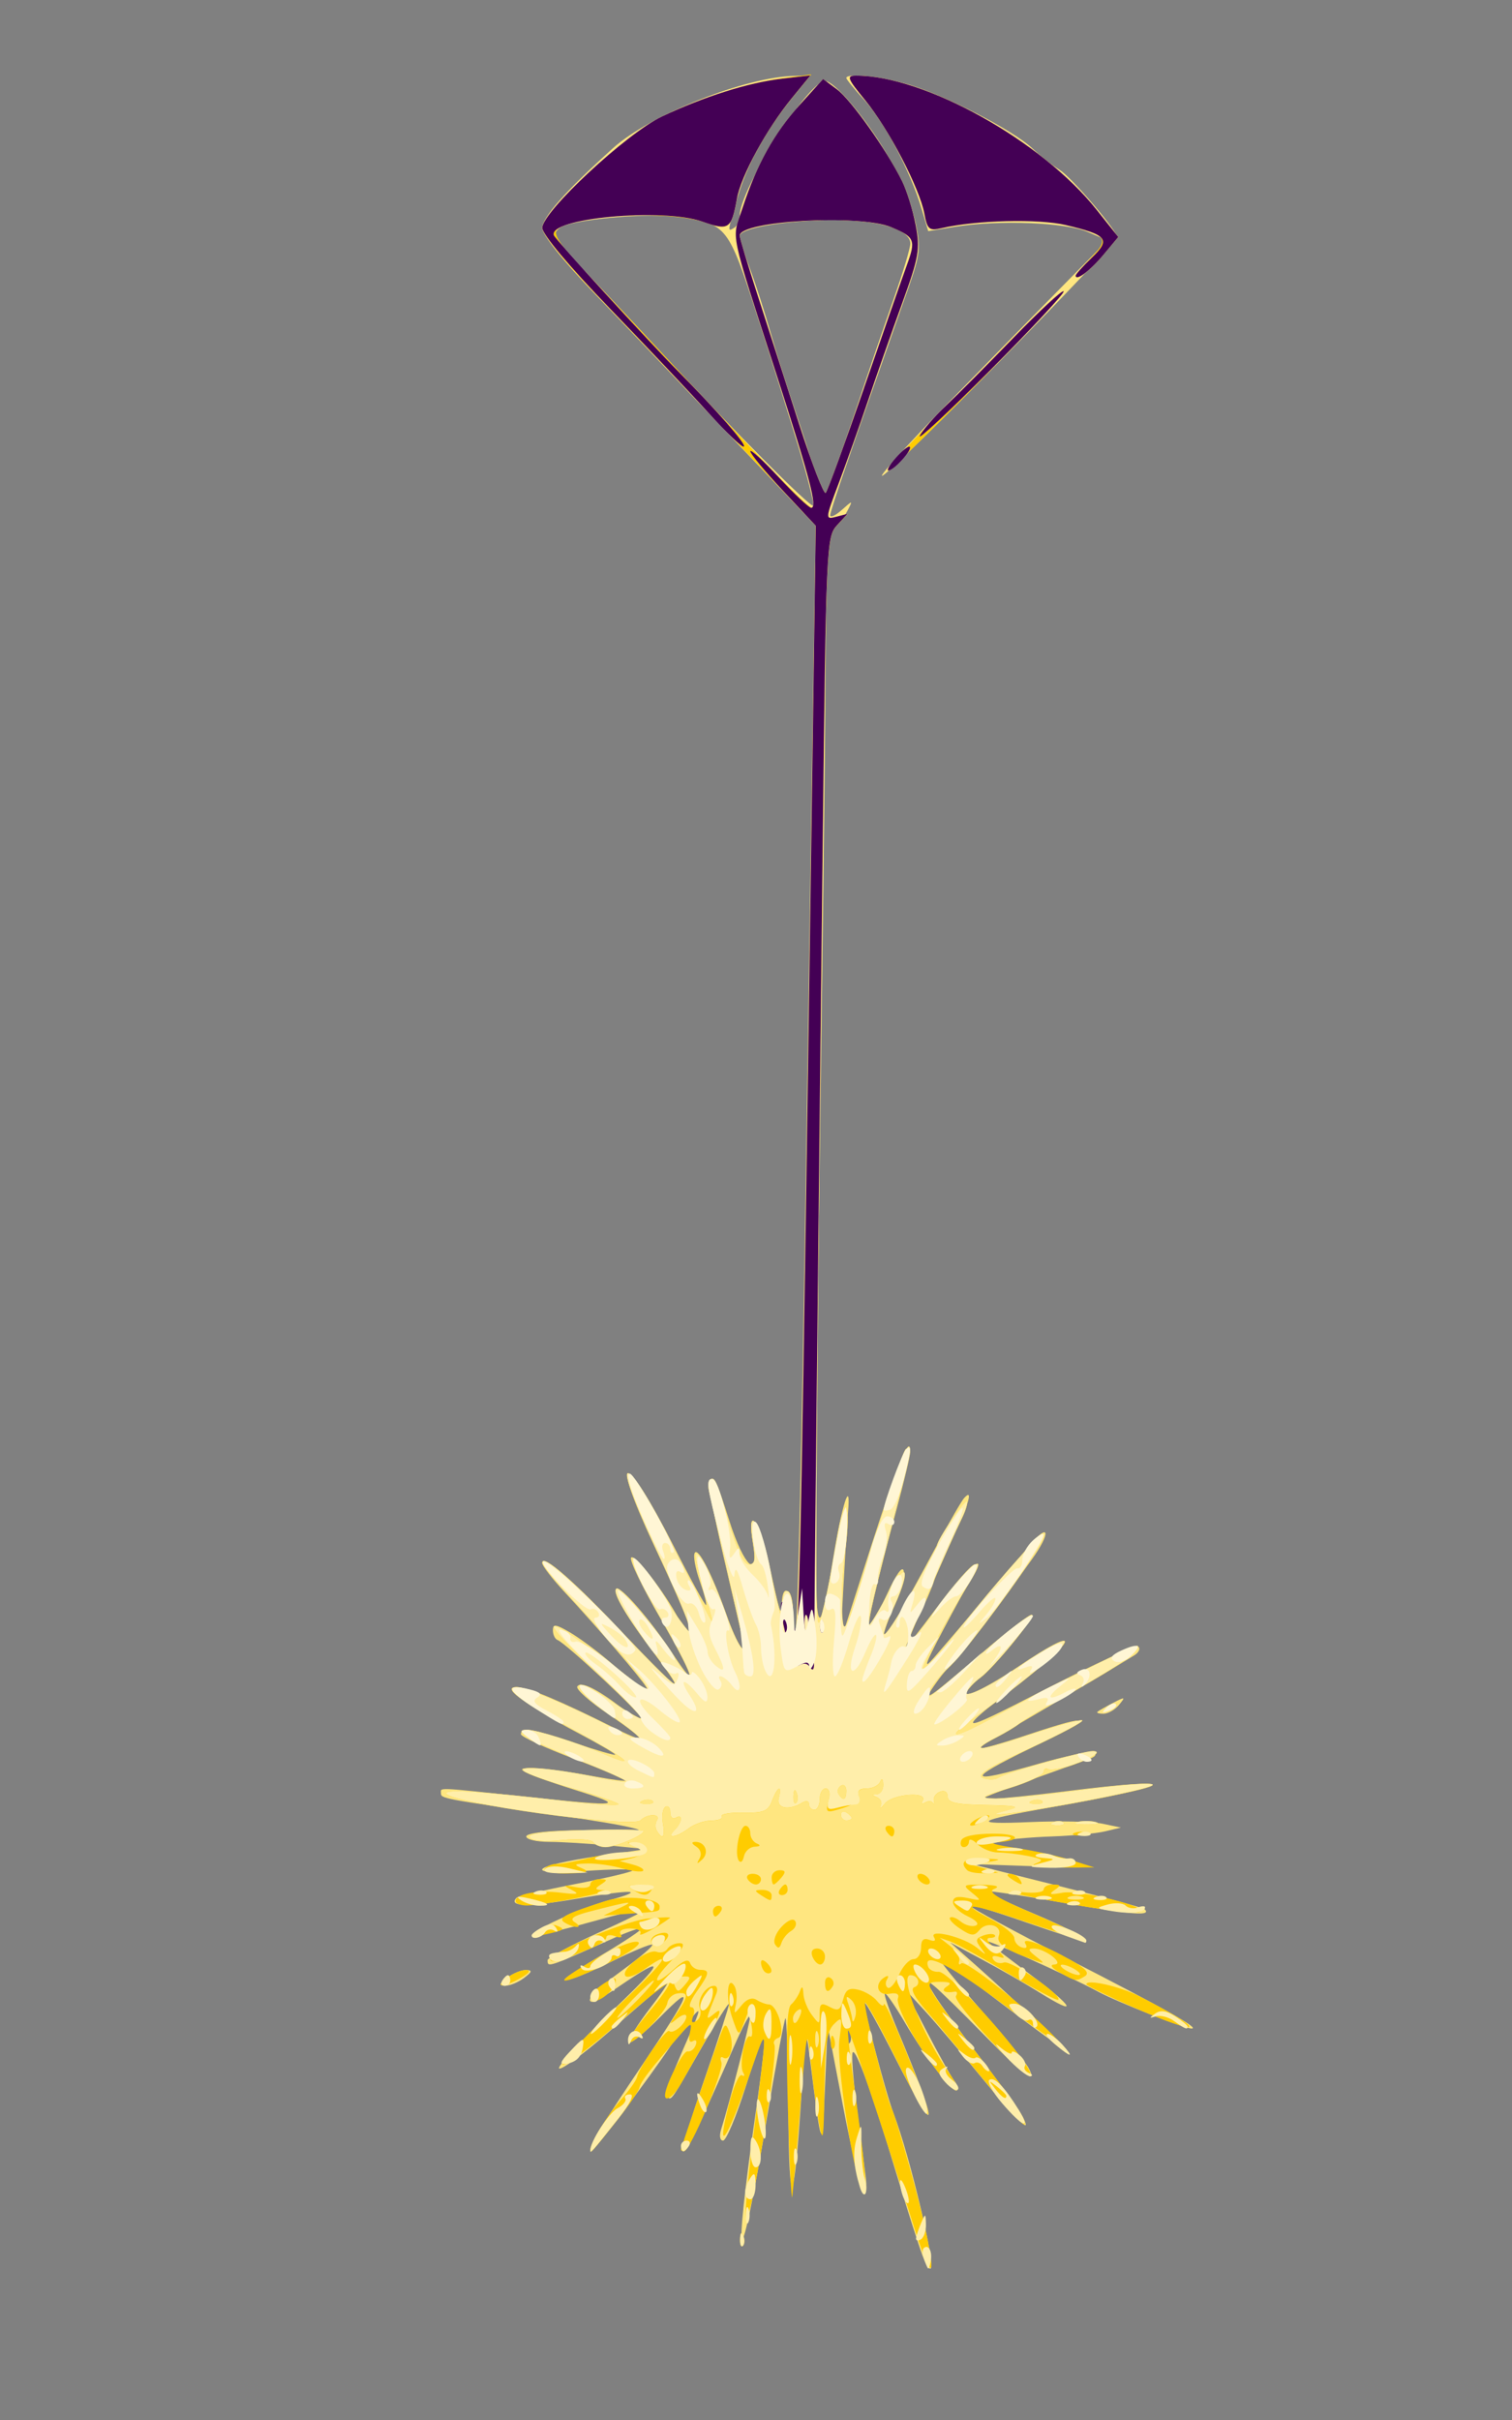 <?xml version="1.0" encoding="UTF-8" standalone="no"?>
<!-- Created with Inkscape (http://www.inkscape.org/) -->

<svg
   xmlns:dc="http://purl.org/dc/elements/1.1/"
   xmlns:cc="http://creativecommons.org/ns#"
   xmlns:rdf="http://www.w3.org/1999/02/22-rdf-syntax-ns#"
   xmlns:svg="http://www.w3.org/2000/svg"
   xmlns="http://www.w3.org/2000/svg"
   xmlns:sodipodi="http://sodipodi.sourceforge.net/DTD/sodipodi-0.dtd"
   xmlns:inkscape="http://www.inkscape.org/namespaces/inkscape"
   width="75mm"
   height="120mm"
   viewBox="0 0 75 120"
   version="1.1"
   id="svg8"
   inkscape:version="0.92.4 (5da689c313, 2019-01-14)"
   sodipodi:docname="feu17.svg">
  <rect x="0" y="0" width="75" height="120" fill="#808080" stroke="none"/>
  <defs
     id="defs2" />
  <sodipodi:namedview
     id="base"
     pagecolor="#ffffff"
     bordercolor="#666666"
     borderopacity="1.0"
     inkscape:pageopacity="0.0"
     inkscape:pageshadow="2"
     inkscape:zoom="0.98994949"
     inkscape:cx="-37.15592"
     inkscape:cy="298.19798"
     inkscape:document-units="mm"
     inkscape:current-layer="layer1"
     showgrid="false"
     units="mm"
     inkscape:window-width="1920"
     inkscape:window-height="1017"
     inkscape:window-x="-8"
     inkscape:window-y="-8"
     inkscape:window-maximized="1" />
  <g
     inkscape:label="Calque 1"
     inkscape:groupmode="layer"
     id="layer1"
     transform="translate(0,-177)">
    <g
       id="g2692"
       transform="translate(-0.802,3.475)">
      <path
         style="fill:#ffe680;stroke-width:0.265"
         d="m 46.535,285.293 c -0.154,-0.4 -0.714,-2.156 -1.243,-3.903 -1.236,-4.079 -2.021,-6.265 -2.19,-6.097 -0.073,0.073 0.009,1.237 0.182,2.586 0.174,1.349 0.376,2.929 0.45,3.511 0.083,0.655 0.04,0.958 -0.111,0.794 -0.134,-0.146 -0.587,-2.051 -1.006,-4.233 l -0.761,-3.969 -0.132,3.043 c -0.143,3.278 -0.163,3.239 -0.752,-1.455 -0.19,-1.516 -0.209,-1.438 -0.409,1.72 -0.366,5.766 -0.621,6.134 -0.658,0.948 -0.018,-2.607 -0.082,-4.691 -0.143,-4.63 -0.06,0.061 -0.478,2.313 -0.929,5.005 -1.367,8.167 -1.721,7.826 -0.522,-0.503 0.281,-1.95 0.466,-3.59 0.412,-3.645 -0.054,-0.054 -0.477,1.095 -0.939,2.554 -0.462,1.459 -0.964,2.652 -1.114,2.652 -0.157,0 -0.198,-0.236 -0.097,-0.554 0.417,-1.314 1.447,-5.331 1.439,-5.616 -0.004,-0.171 -0.372,0.522 -0.817,1.54 -1.64,3.757 -2.363,5.235 -2.493,5.104 -0.074,-0.074 0.405,-1.682 1.063,-3.574 0.658,-1.892 1.197,-3.541 1.197,-3.665 0,-0.123 -0.609,0.842 -1.353,2.146 -1.524,2.669 -1.506,2.642 -1.697,2.451 -0.152,-0.152 -2.36e-4,-0.584 1.051,-2.991 0.608,-1.394 0.626,-1.507 0.143,-0.926 -0.302,0.364 -0.749,0.959 -0.993,1.323 -1.19,1.774 -3.853,5.291 -3.941,5.204 -0.156,-0.156 0.44,-1.159 2.506,-4.221 2.428,-3.596 2.625,-4.129 0.871,-2.35 -0.766,0.777 -1.461,1.343 -1.545,1.26 -0.084,-0.084 0.424,-0.898 1.128,-1.809 0.704,-0.911 0.991,-1.409 0.637,-1.106 -0.354,0.303 -1.637,1.413 -2.851,2.467 -1.214,1.054 -2.285,1.836 -2.381,1.737 -0.096,-0.099 1.076,-1.371 2.604,-2.826 2.658,-2.531 2.754,-2.868 0.349,-1.227 -0.608,0.415 -1.174,0.755 -1.257,0.755 -0.467,0 0.031,-0.542 1.44,-1.568 0.875,-0.637 1.542,-1.208 1.482,-1.267 -0.06,-0.06 -0.974,0.319 -2.032,0.842 -1.058,0.523 -2.026,0.916 -2.151,0.874 -0.126,-0.042 0.664,-0.605 1.754,-1.252 1.09,-0.647 1.94,-1.218 1.889,-1.269 -0.052,-0.052 -0.672,0.165 -1.38,0.481 -3.281,1.467 -3.27,1.463 -3.27,1.09 0,-0.119 1.134,-0.731 2.521,-1.36 1.386,-0.629 2.485,-1.178 2.443,-1.221 -0.043,-0.043 -1.319,0.268 -2.837,0.691 -1.517,0.423 -2.807,0.721 -2.866,0.662 -0.177,-0.177 2.371,-1.358 3.724,-1.725 2.001,-0.543 1.302,-0.579 -1.606,-0.083 -2.36,0.403 -3.358,0.381 -2.914,-0.062 0.077,-0.077 1.37,-0.378 2.875,-0.67 1.504,-0.292 2.801,-0.597 2.881,-0.678 0.08,-0.081 -0.985,-0.071 -2.368,0.022 -3.151,0.214 -2.707,-0.245 0.722,-0.746 l 2.321,-0.339 -1.852,-0.178 c -1.019,-0.098 -2.358,-0.179 -2.977,-0.18 -0.618,-0.001 -1.124,-0.121 -1.124,-0.266 0,-0.249 2.242,-0.378 4.63,-0.266 2.081,0.098 0.708,-0.249 -3.185,-0.804 -5.598,-0.798 -5.678,-0.814 -5.678,-1.075 0,-0.292 -0.304,-0.304 4.101,0.164 4.925,0.523 5.163,0.489 2.46,-0.358 -1.266,-0.396 -2.397,-0.821 -2.514,-0.944 -0.22,-0.233 1.483,-0.079 3.757,0.338 0.728,0.134 1.357,0.212 1.398,0.174 0.041,-0.038 -1.119,-0.521 -2.58,-1.074 -1.46,-0.553 -2.655,-1.105 -2.655,-1.226 0,-0.36 0.634,-0.257 2.673,0.433 1.062,0.359 1.962,0.621 2.001,0.582 0.039,-0.039 -0.822,-0.541 -1.913,-1.116 -1.091,-0.575 -2.308,-1.308 -2.704,-1.63 -0.618,-0.503 -0.649,-0.587 -0.216,-0.595 0.491,-0.009 2.132,0.68 4.759,2 0.712,0.357 1.33,0.614 1.374,0.57 0.044,-0.044 -0.687,-0.595 -1.623,-1.226 -0.936,-0.63 -1.637,-1.253 -1.556,-1.383 0.169,-0.273 0.921,0.085 2.172,1.033 0.477,0.361 0.922,0.603 0.988,0.536 0.121,-0.121 -3.713,-3.712 -4.141,-3.877 -0.125,-0.049 -0.228,-0.264 -0.228,-0.478 0,-0.324 0.138,-0.31 0.823,0.088 0.453,0.263 1.316,0.896 1.918,1.408 1.825,1.55 2.165,1.787 1.889,1.319 -0.274,-0.465 -2.428,-2.973 -4.035,-4.698 -0.618,-0.664 -1.124,-1.315 -1.124,-1.447 0,-0.467 1.52,0.852 4.052,3.516 1.409,1.483 2.562,2.618 2.562,2.522 0,-0.095 -0.446,-0.76 -0.992,-1.476 -1.429,-1.876 -2.181,-3.149 -1.948,-3.293 0.23,-0.142 1.684,1.534 2.801,3.228 1.359,2.06 0.974,0.968 -0.635,-1.8 -0.871,-1.499 -1.516,-2.835 -1.434,-2.969 0.153,-0.247 1.658,1.694 2.38,3.069 0.217,0.414 0.447,0.7 0.511,0.636 0.136,-0.136 -0.32,-1.261 -1.748,-4.309 -2.234,-4.77 -1.47,-4.762 0.959,0.009 0.846,1.662 1.574,2.986 1.618,2.942 0.044,-0.044 -0.099,-0.587 -0.318,-1.208 -0.219,-0.62 -0.328,-1.241 -0.242,-1.38 0.174,-0.281 0.865,1.073 1.577,3.087 0.523,1.478 1.034,2.241 0.799,1.191 -0.081,-0.364 -0.518,-2.247 -0.971,-4.185 -0.453,-1.938 -0.751,-3.595 -0.664,-3.682 0.237,-0.237 0.299,-0.108 0.983,2.03 0.71,2.219 1.475,2.945 1.165,1.106 -0.336,-1.99 0.338,-1.171 0.792,0.961 0.532,2.5 0.611,2.746 0.637,1.984 0.038,-1.087 0.55,-0.615 0.55,0.507 0,0.606 0.051,1.051 0.114,0.988 0.123,-0.123 0.333,-9.267 0.541,-23.522 0.071,-4.875 0.208,-13.933 0.303,-20.13 l 0.174,-11.266 -3.005,-3.154 c -1.653,-1.734 -3.568,-3.749 -4.256,-4.476 -0.688,-0.728 -2.388,-2.508 -3.779,-3.956 -1.535,-1.598 -2.526,-2.846 -2.523,-3.175 0.005,-0.541 1.121,-1.802 3.507,-3.962 1.827,-1.653 6.611,-3.553 9.022,-3.583 l 0.759,-0.009 -0.914,1.124 c -1.292,1.59 -2.212,3.274 -2.699,4.943 -0.495,1.697 -0.494,1.683 -0.155,1.473 0.146,-0.09 0.265,-0.343 0.265,-0.562 0,-1.339 3.397,-6.714 4.243,-6.714 0.489,0 2.207,2.07 3.185,3.836 0.564,1.019 1.154,2.467 1.31,3.218 0.252,1.209 0.211,1.574 -0.354,3.175 -2.894,8.195 -3.887,11.08 -3.887,11.296 0,0.138 0.255,0.025 0.568,-0.252 0.562,-0.499 0.565,-0.498 0.279,0.047 -0.159,0.303 -0.456,0.69 -0.661,0.86 -0.298,0.248 -0.381,1.576 -0.416,6.725 -0.042,6.204 -0.099,10.753 -0.449,35.917 -0.171,12.347 -0.036,13.742 0.819,8.467 0.432,-2.666 0.896,-4.113 0.742,-2.317 -0.041,0.474 -0.142,2.112 -0.225,3.64 l -0.151,2.778 1.489,-4.63 c 1.361,-4.231 1.973,-5.717 1.973,-4.789 0,0.189 -0.31,1.493 -0.69,2.897 -0.993,3.675 -1.453,5.658 -1.339,5.772 0.055,0.055 0.439,-0.647 0.854,-1.56 0.457,-1.006 0.792,-1.481 0.85,-1.207 0.052,0.249 -0.151,1.008 -0.451,1.687 -0.301,0.679 -0.544,1.369 -0.542,1.532 0.005,0.302 0.787,-1.028 2.702,-4.598 0.586,-1.091 1.169,-2.097 1.296,-2.236 0.451,-0.491 0.229,0.294 -0.526,1.858 -0.416,0.863 -0.849,1.866 -0.96,2.23 -0.112,0.364 -0.485,1.223 -0.83,1.909 -0.345,0.686 -0.627,1.322 -0.627,1.412 0,0.09 0.714,-0.799 1.586,-1.976 0.873,-1.177 1.72,-2.14 1.883,-2.14 0.19,0 0.154,0.217 -0.099,0.603 -0.217,0.332 -0.895,1.552 -1.506,2.712 -0.883,1.676 -0.97,1.946 -0.423,1.315 0.984,-1.135 3.953,-4.62 4.733,-5.556 0.992,-1.19 1.088,-0.665 0.125,0.68 -1.946,2.716 -3.68,4.995 -3.91,5.137 -0.136,0.084 -0.514,0.527 -0.84,0.986 -0.759,1.066 -0.48,0.884 2.325,-1.52 1.266,-1.085 2.357,-1.919 2.423,-1.852 0.143,0.143 -1.926,2.657 -2.572,3.124 -0.248,0.179 -0.545,0.484 -0.661,0.678 -0.256,0.427 1.046,-0.206 2.625,-1.277 2.886,-1.957 3.038,-1.497 0.224,0.68 -3.583,2.772 -3.477,2.821 1.046,0.49 2.445,-1.26 4.528,-2.209 4.628,-2.109 0.1,0.1 0.005,0.291 -0.212,0.425 -1.658,1.018 -5.875,3.51 -6.704,3.962 -0.56,0.305 -0.977,0.594 -0.926,0.641 0.05,0.047 1.104,-0.252 2.341,-0.665 3.345,-1.116 3.385,-0.914 0.132,0.672 -3.251,1.585 -3.152,1.786 0.38,0.773 1.314,-0.377 2.539,-0.629 2.724,-0.56 0.216,0.081 0.147,0.193 -0.194,0.316 -0.291,0.105 -1.363,0.489 -2.381,0.854 -1.019,0.364 -2.09,0.76 -2.381,0.88 l -0.529,0.218 0.529,0.016 c 0.291,0.009 1.953,-0.162 3.694,-0.379 5.938,-0.741 5.439,-0.293 -0.916,0.822 -3.653,0.641 -3.922,0.847 -0.933,0.715 1.452,-0.064 3.059,-0.029 3.572,0.078 l 0.933,0.195 -0.794,0.189 c -0.437,0.104 -1.627,0.217 -2.646,0.252 -1.019,0.034 -2.209,0.143 -2.646,0.242 -0.681,0.154 -0.567,0.205 0.794,0.359 0.873,0.099 2.123,0.359 2.778,0.579 1.174,0.394 1.148,0.398 -1.852,0.294 l -3.043,-0.105 4.233,1.061 c 2.328,0.584 4.283,1.109 4.344,1.168 0.377,0.363 -0.582,0.29 -3.939,-0.298 -2.084,-0.366 -3.828,-0.626 -3.875,-0.579 -0.047,0.047 0.983,0.538 2.289,1.091 2.921,1.237 3.352,1.715 0.734,0.815 -3.064,-1.053 -3.687,-1.242 -3.785,-1.144 -0.05,0.05 2.113,1.222 4.808,2.604 4.711,2.416 6.52,3.433 6.111,3.437 -0.354,0.003 -3.687,-1.311 -4.664,-1.84 -1.415,-0.765 -5.772,-2.722 -5.463,-2.454 0.146,0.126 1.123,0.871 2.172,1.656 2.129,1.592 2.362,2.072 0.418,0.858 -0.697,-0.435 -1.981,-1.172 -2.854,-1.638 l -1.587,-0.847 1.432,1.273 c 0.788,0.7 2.157,1.968 3.043,2.816 1.504,1.441 1.53,1.485 0.389,0.661 -0.671,-0.485 -2.116,-1.566 -3.21,-2.403 -1.094,-0.837 -2.066,-1.521 -2.16,-1.521 -0.094,0 0.793,1.101 1.972,2.447 1.179,1.346 2.258,2.656 2.398,2.91 0.524,0.95 -0.224,0.403 -2.168,-1.587 -1.101,-1.128 -2.226,-2.229 -2.5,-2.447 -0.472,-0.377 -0.471,-0.354 0.02,0.447 0.285,0.464 1.232,1.769 2.106,2.9 3.087,3.999 3.287,4.935 0.265,1.237 -1.019,-1.246 -2.304,-2.757 -2.857,-3.358 l -1.005,-1.093 1.101,2.117 c 0.605,1.164 1.224,2.268 1.374,2.454 0.15,0.185 0.211,0.399 0.135,0.475 -0.186,0.186 -1.498,-1.524 -2.595,-3.381 -0.491,-0.831 -0.934,-1.469 -0.985,-1.418 -0.051,0.051 0.217,0.828 0.596,1.728 2.139,5.083 2.097,5.759 -0.09,1.448 -0.779,-1.536 -1.456,-2.754 -1.504,-2.706 -0.099,0.099 1.033,4.432 1.43,5.471 0.828,2.167 2.137,7.704 1.821,7.704 -0.074,0 -0.26,-0.327 -0.415,-0.728 z m -3.572,-10.964 c -0.084,-0.211 -0.147,-0.148 -0.16,0.16 -0.011,0.279 0.051,0.435 0.139,0.347 0.088,-0.088 0.097,-0.316 0.021,-0.507 z m -2.536,-78.581 c -0.452,-1.501 -1.395,-4.5 -2.095,-6.664 -1.391,-4.303 -1.484,-4.423 -3.688,-4.788 -1.504,-0.249 -5.484,0.099 -6.075,0.531 -0.432,0.316 -0.306,0.519 1.513,2.426 1.091,1.145 2.86,3.029 3.929,4.188 3.12,3.38 6.999,7.274 7.123,7.15 0.063,-0.063 -0.256,-1.342 -0.708,-2.843 z m 2.705,-1.538 c 0.655,-1.965 1.558,-4.613 2.008,-5.886 0.449,-1.273 0.817,-2.499 0.817,-2.725 0,-0.735 -1.727,-1.213 -4.172,-1.155 -2.364,0.057 -4.295,0.413 -4.295,0.793 0,0.122 0.232,0.852 0.516,1.621 0.284,0.769 0.755,2.232 1.047,3.251 0.292,1.019 0.817,2.686 1.167,3.704 0.35,1.019 0.797,2.416 0.994,3.105 0.197,0.689 0.44,1.165 0.542,1.058 0.101,-0.107 0.72,-1.802 1.375,-3.767 z M 25.966,271.592 c 0.282,-0.214 0.699,-0.385 0.926,-0.38 0.33,0.007 0.309,0.086 -0.101,0.397 -0.282,0.214 -0.699,0.385 -0.926,0.38 -0.33,-0.007 -0.309,-0.086 0.101,-0.397 z m 29.274,-13.185 c 0.061,-0.053 0.408,-0.251 0.772,-0.44 0.605,-0.314 0.63,-0.306 0.298,0.097 -0.2,0.242 -0.547,0.44 -0.772,0.44 -0.225,0 -0.359,-0.043 -0.298,-0.097 z m -7.526,-64.78 c 1.872,-1.921 4.443,-4.547 5.714,-5.836 l 2.311,-2.343 -0.988,-0.424 c -1.105,-0.474 -4.411,-0.602 -6.563,-0.255 l -1.342,0.217 -0.342,-1.143 c -0.549,-1.834 -1.831,-4.268 -2.812,-5.339 -0.5,-0.546 -0.909,-1.045 -0.909,-1.11 0,-0.24 1.5,-0.1 2.91,0.272 1.739,0.458 5.334,2.288 6.312,3.213 0.385,0.364 0.997,0.846 1.361,1.073 0.556,0.347 2.589,2.698 2.861,3.31 0.104,0.234 -11.338,11.858 -11.672,11.858 -0.134,0 1.288,-1.572 3.159,-3.493 z"
         id="path2702"
         inkscape:connector-curvature="0" />
      <path
         style="fill:#ffcc00;stroke-width:0.265"
         d="m 46.102,283.838 c -1.642,-5.177 -3.161,-9.706 -3.231,-9.636 -0.042,0.042 0.09,1.259 0.293,2.706 0.554,3.953 0.687,5.527 0.443,5.256 -0.43,-0.479 -1.334,-6.303 -1.167,-7.516 0.152,-1.106 0.134,-1.157 -0.276,-0.747 -0.352,0.352 -0.446,1.015 -0.471,3.303 -0.026,2.374 -0.069,2.66 -0.254,1.673 -0.122,-0.655 -0.308,-2.024 -0.413,-3.043 -0.189,-1.84 -0.193,-1.827 -0.522,2.117 -0.182,2.183 -0.364,4.207 -0.404,4.498 -0.04,0.291 -0.137,-1.673 -0.216,-4.366 -0.102,-3.483 -0.057,-4.971 0.156,-5.159 0.165,-0.146 0.364,-0.443 0.442,-0.661 0.102,-0.284 0.15,-0.247 0.171,0.132 0.016,0.291 0.204,0.76 0.418,1.043 0.379,0.501 0.388,0.499 0.388,-0.075 0,-0.496 0.079,-0.547 0.502,-0.32 0.417,0.223 0.529,0.162 0.66,-0.363 0.124,-0.495 0.288,-0.601 0.755,-0.49 0.328,0.078 0.745,0.328 0.927,0.555 0.182,0.228 0.336,0.302 0.342,0.165 0.006,-0.137 0.312,0.465 0.679,1.338 2.059,4.895 2.002,5.547 -0.114,1.292 -0.768,-1.545 -1.442,-2.764 -1.497,-2.709 -0.11,0.11 1.094,4.892 1.326,5.267 0.08,0.129 0.485,1.458 0.901,2.954 1.321,4.752 1.441,6.819 0.161,2.786 z m -4.732,-9.525 c -0.073,-0.182 -0.133,-0.033 -0.133,0.331 0,0.364 0.06,0.513 0.133,0.331 0.073,-0.182 0.073,-0.48 0,-0.661 z m -0.868,-0.874 c 0.09,-0.235 0.046,-0.342 -0.104,-0.249 -0.144,0.089 -0.262,0.274 -0.262,0.411 0,0.381 0.19,0.297 0.366,-0.162 z m 2.531,-0.742 c -0.255,-0.235 -0.29,-0.194 -0.157,0.182 0.094,0.267 0.185,0.624 0.202,0.794 0.017,0.17 0.088,0.088 0.157,-0.182 0.07,-0.27 -0.021,-0.627 -0.202,-0.794 z m -5.521,11.846 c 0.013,-0.308 0.075,-0.371 0.16,-0.16 0.076,0.191 0.067,0.419 -0.021,0.507 -0.088,0.088 -0.15,-0.068 -0.139,-0.347 z m 0.275,-1.179 c -0.017,-0.369 0.141,-2.036 0.353,-3.704 0.775,-6.113 0.786,-5.963 -0.215,-3.076 -1.067,3.077 -1.606,3.839 -0.999,1.412 0.236,-0.944 0.538,-1.65 0.671,-1.568 0.133,0.082 0.164,0.024 0.069,-0.129 -0.22,-0.356 0.091,-1.951 0.349,-1.792 0.107,0.066 0.133,-0.198 0.059,-0.586 l -0.135,-0.706 -0.247,0.648 c -0.245,0.642 -0.25,0.64 -0.567,-0.278 -0.334,-0.97 -0.254,-2.163 0.106,-1.581 0.107,0.174 0.142,0.571 0.076,0.882 -0.114,0.542 -0.103,0.545 0.279,0.076 0.255,-0.314 0.524,-0.41 0.747,-0.269 0.192,0.121 0.465,0.223 0.607,0.225 0.432,0.007 0.861,1.527 0.468,1.658 -0.183,0.061 -0.271,0.21 -0.196,0.331 0.145,0.234 -0.463,4.55 -1.043,7.408 -0.192,0.946 -0.363,1.418 -0.381,1.048 z m -7.704,-3.204 c 0,-0.362 0.841,-1.758 1.511,-2.507 0.406,-0.454 0.77,-0.965 0.808,-1.136 0.117,-0.518 1.453,-2.424 1.598,-2.279 0.181,0.181 0.846,-0.384 0.846,-0.719 0,-0.146 -0.203,-0.101 -0.45,0.099 -0.424,0.342 -0.424,0.325 0,-0.291 0.565,-0.821 0.567,-1.036 0.009,-0.954 -0.243,0.036 -0.468,0.25 -0.502,0.477 -0.069,0.473 -1.719,2.13 -1.92,1.929 -0.073,-0.073 0.375,-0.736 0.996,-1.473 0.621,-0.737 1.08,-1.39 1.018,-1.451 -0.061,-0.061 -1.211,0.847 -2.554,2.018 -1.343,1.171 -2.572,2.086 -2.731,2.033 -0.158,-0.053 0.918,-1.213 2.391,-2.578 2.588,-2.397 3.295,-3.315 1.658,-2.149 -0.435,0.31 -0.859,0.451 -0.944,0.315 -0.21,-0.34 1.124,-1.352 1.562,-1.184 0.194,0.075 0.432,0.008 0.528,-0.147 0.096,-0.155 0.37,-0.283 0.608,-0.283 0.313,0 0.184,0.258 -0.464,0.926 -0.988,1.019 -0.816,1.28 0.218,0.331 0.451,-0.414 0.685,-0.494 0.767,-0.265 0.065,0.182 0.287,0.331 0.493,0.331 0.502,0 0.474,0.176 -0.172,1.084 -0.301,0.423 -0.424,0.768 -0.273,0.768 0.151,0 0.198,0.198 0.105,0.44 -0.118,0.307 -0.07,0.379 0.159,0.238 0.18,-0.111 0.258,-0.384 0.173,-0.606 -0.165,-0.43 0.274,-1.13 0.709,-1.13 0.143,0 0.188,0.179 0.1,0.397 -0.561,1.386 -0.56,1.351 -0.026,0.926 0.341,-0.272 0.215,0.102 -0.401,1.191 -0.494,0.873 -1.083,1.914 -1.308,2.313 -0.359,0.636 -0.806,0.97 -0.806,0.602 0,-0.477 0.896,-2.226 1.117,-2.18 0.15,0.032 0.332,-0.108 0.406,-0.31 0.076,-0.209 0.015,-0.294 -0.141,-0.198 -0.17,0.105 -0.225,-0.056 -0.145,-0.426 0.116,-0.536 0.059,-0.516 -0.559,0.198 -1.45,1.673 -1.87,2.22 -1.946,2.53 -0.043,0.177 -0.513,0.87 -1.045,1.541 -1.31,1.654 -1.39,1.745 -1.39,1.578 z m 2.381,-7.502 c 0.494,-0.509 0.838,-0.926 0.765,-0.926 -0.073,0 -0.536,0.417 -1.03,0.926 -0.494,0.509 -0.838,0.926 -0.765,0.926 0.073,0 0.536,-0.417 1.03,-0.926 z m 2.369,-0.779 c 0.259,-0.312 0.221,-0.375 -0.203,-0.343 -0.308,0.023 -0.466,0.179 -0.389,0.382 0.165,0.431 0.204,0.428 0.592,-0.039 z m -0.252,8.237 c 0,-0.092 1.353,-4.037 1.87,-5.455 0.309,-0.847 0.346,-0.869 0.545,-0.33 0.241,0.652 0.032,1.443 -0.323,1.223 -0.129,-0.08 -0.167,0.029 -0.085,0.242 0.144,0.374 -1.555,4.403 -1.857,4.403 -0.082,0 -0.15,-0.037 -0.15,-0.083 z m 14.949,-3.542 c -1.019,-1.253 -2.269,-2.755 -2.778,-3.338 -0.603,-0.69 -0.81,-1.099 -0.594,-1.172 0.349,-0.118 0.195,-0.596 -0.192,-0.596 -0.581,0 0.577,2.934 1.912,4.844 0.795,1.137 0.365,1.135 -0.524,-0.003 -1.121,-1.435 -2.149,-3.331 -2.009,-3.705 0.076,-0.203 -0.079,-0.281 -0.427,-0.214 -0.593,0.114 -0.772,-0.488 -0.242,-0.816 0.182,-0.113 0.234,-0.073 0.128,0.098 -0.098,0.158 -0.082,0.346 0.035,0.419 0.117,0.072 0.367,-0.217 0.556,-0.643 0.189,-0.426 0.512,-0.775 0.718,-0.775 0.206,0 0.375,-0.251 0.375,-0.557 0,-0.395 0.12,-0.512 0.411,-0.4 0.257,0.099 0.344,0.049 0.231,-0.132 -0.27,-0.436 1.495,-0.003 2.131,0.524 0.482,0.399 0.498,0.399 0.192,0.001 -0.275,-0.357 -0.256,-0.462 0.109,-0.602 0.243,-0.093 0.504,-0.107 0.58,-0.031 0.076,0.076 -0.03,0.141 -0.236,0.144 -0.234,0.004 -0.127,0.211 0.287,0.554 0.458,0.38 0.515,0.501 0.185,0.394 -0.297,-0.096 -0.412,-0.049 -0.304,0.126 0.095,0.154 0.331,0.219 0.525,0.145 0.344,-0.132 2.914,1.631 2.696,1.849 -0.061,0.061 -1.17,-0.524 -2.466,-1.299 -1.295,-0.775 -2.593,-1.491 -2.885,-1.592 l -0.529,-0.183 0.529,0.416 c 0.291,0.229 0.489,0.557 0.441,0.728 -0.049,0.172 -0.004,0.227 0.1,0.124 0.206,-0.206 3.49,2.401 4.751,3.773 0.437,0.475 -0.635,-0.211 -2.381,-1.525 -2.847,-2.141 -4.304,-2.897 -4.014,-2.082 0.056,0.158 0.292,0.271 0.524,0.252 0.555,-0.046 4.861,4.837 4.545,5.153 -0.23,0.23 -3.867,-3.66 -3.69,-3.946 0.088,-0.143 0.063,-0.243 -0.057,-0.222 -0.513,0.089 -0.72,-0.05 -0.388,-0.26 0.254,-0.161 0.16,-0.227 -0.322,-0.227 -0.606,0 -0.649,0.06 -0.389,0.546 0.161,0.3 1.082,1.565 2.046,2.811 2.03,2.621 2.768,3.725 2.479,3.708 -0.112,-0.007 -1.038,-1.037 -2.057,-2.29 z m -7.52,-1.822 c 0.013,-0.308 0.075,-0.371 0.16,-0.16 0.076,0.191 0.067,0.419 -0.021,0.507 -0.088,0.088 -0.15,-0.068 -0.139,-0.347 z m 16.637,-1.022 c -1.222,-0.45 -3.957,-1.703 -3.957,-1.812 0,-0.271 1.659,0.103 2.613,0.59 2.67,1.362 3.313,1.947 1.344,1.221 z m -28.564,-1.174 c 0,-0.129 0.299,-0.43 0.664,-0.669 0.468,-0.306 0.644,-0.335 0.595,-0.098 -0.126,0.62 -1.259,1.31 -1.259,0.767 z m 11.642,-0.708 c 0,-0.227 0.121,-0.338 0.269,-0.246 0.148,0.091 0.2,0.277 0.117,0.412 -0.227,0.367 -0.386,0.299 -0.386,-0.166 z M 25.966,271.592 c 0.282,-0.214 0.699,-0.384 0.926,-0.379 0.264,0.006 0.175,0.145 -0.249,0.388 -0.866,0.495 -1.335,0.489 -0.677,-0.008 z m 3.198,-0.208 c 1.457,-0.973 2.944,-1.681 3.281,-1.562 0.221,0.078 -0.367,0.502 -1.417,1.022 -1.8,0.891 -2.841,1.192 -1.864,0.54 z m 24.202,-0.049 c -0.406,-0.232 -0.508,-0.385 -0.265,-0.396 0.533,-0.024 -0.463,-0.795 -1.027,-0.795 -0.301,0 -0.273,0.096 0.117,0.398 0.479,0.372 0.463,0.38 -0.232,0.132 -1.296,-0.463 -1.753,-0.792 -1.611,-1.162 0.193,-0.504 -0.583,-0.738 -0.956,-0.289 -0.263,0.317 -0.402,0.31 -0.954,-0.052 -0.355,-0.233 -0.585,-0.483 -0.511,-0.557 0.074,-0.074 0.312,0.013 0.529,0.193 0.217,0.18 0.547,0.272 0.734,0.205 0.204,-0.074 0.049,-0.259 -0.388,-0.464 -0.4,-0.188 -0.728,-0.503 -0.728,-0.701 0,-0.253 0.215,-0.314 0.728,-0.204 0.696,0.149 0.706,0.138 0.214,-0.26 -0.487,-0.393 -0.459,-0.414 0.529,-0.396 0.692,0.012 0.883,0.082 0.569,0.206 -0.351,0.139 0.148,0.453 1.93,1.217 1.322,0.566 2.46,1.121 2.529,1.232 0.069,0.111 -1.077,-0.207 -2.546,-0.706 -3.101,-1.055 -3.779,-1.139 -2.101,-0.262 0.655,0.342 1.191,0.774 1.191,0.958 0,0.185 0.165,0.391 0.368,0.458 0.223,0.074 0.295,0.005 0.183,-0.176 -0.231,-0.374 0.844,0.013 2.286,0.823 0.696,0.391 0.901,0.628 0.671,0.775 -0.432,0.275 -0.478,0.268 -1.258,-0.178 z m 0.794,-0.132 c -0.218,-0.141 -0.516,-0.256 -0.661,-0.256 -0.146,0 -0.086,0.115 0.132,0.256 0.218,0.141 0.516,0.256 0.661,0.256 0.146,0 0.086,-0.115 -0.132,-0.256 z m -15.434,0.088 c -0.097,-0.097 -0.176,-0.299 -0.176,-0.45 0,-0.166 0.123,-0.15 0.313,0.04 0.172,0.172 0.252,0.375 0.176,0.45 -0.075,0.075 -0.216,0.057 -0.313,-0.04 z m -10.607,-0.552 c -0.287,-0.287 3.637,-1.97 4.859,-2.085 0.646,-0.061 1.123,-0.071 1.058,-0.023 -0.642,0.476 -1.603,0.984 -1.477,0.781 0.088,-0.142 -0.133,-0.259 -0.492,-0.259 -0.386,0 -0.582,0.113 -0.481,0.276 0.105,0.171 0.002,0.212 -0.269,0.108 -0.242,-0.093 -0.44,-0.065 -0.44,0.061 0,0.127 -0.327,0.361 -0.728,0.52 -0.4,0.159 -0.984,0.401 -1.297,0.537 -0.313,0.136 -0.643,0.174 -0.733,0.084 z m 12.98,-0.197 c -0.093,-0.242 -5.29e-4,-0.397 0.236,-0.397 0.214,0 0.389,0.179 0.389,0.397 0,0.218 -0.106,0.397 -0.236,0.397 -0.13,0 -0.305,-0.179 -0.389,-0.397 z m -7.967,-0.65 c -0.095,-0.154 0.019,-0.353 0.252,-0.442 0.582,-0.223 0.763,0.022 0.3,0.407 -0.261,0.216 -0.434,0.228 -0.552,0.036 z m 6.114,0.046 c -0.108,-0.174 0.035,-0.56 0.321,-0.867 0.305,-0.327 0.582,-0.443 0.681,-0.284 0.091,0.148 0.002,0.365 -0.198,0.483 -0.2,0.118 -0.419,0.387 -0.486,0.599 -0.09,0.28 -0.175,0.299 -0.317,0.07 z M 27.528,269.242 c 0.269,-0.211 0.661,-0.317 0.871,-0.236 0.478,0.183 0.419,0.23 -0.566,0.445 -0.73,0.16 -0.754,0.143 -0.305,-0.209 z m 1.279,-0.384 c -0.359,-0.228 0.012,-0.422 2.05,-1.074 0.953,-0.305 2.664,-0.128 2.664,0.274 0,0.264 0.044,0.253 -1.587,0.368 l -1.191,0.084 0.794,-0.371 c 0.823,-0.384 0.552,-0.354 -1.435,0.16 -0.858,0.222 -1.07,0.366 -0.794,0.541 0.207,0.131 0.257,0.238 0.112,0.238 -0.146,0 -0.421,-0.1 -0.613,-0.221 z m 7.36,-0.565 c 0,-0.146 0.126,-0.265 0.28,-0.265 0.154,0 0.207,0.119 0.117,0.265 -0.09,0.146 -0.216,0.265 -0.28,0.265 -0.064,0 -0.117,-0.119 -0.117,-0.265 z m 18.045,-0.294 c -2.957,-0.506 -4.215,-0.812 -2.633,-0.641 0.546,0.059 0.992,-0.004 0.992,-0.141 0,-0.136 0.208,-0.246 0.463,-0.244 0.399,0.003 0.408,0.042 0.066,0.281 -0.3,0.209 -0.203,0.24 0.397,0.126 0.859,-0.163 4.447,0.731 3.819,0.951 -0.209,0.073 -1.605,-0.077 -3.104,-0.333 z m 0.277,-0.411 c -0.182,-0.073 -0.48,-0.073 -0.661,0 -0.182,0.073 -0.033,0.133 0.331,0.133 0.364,0 0.513,-0.06 0.331,-0.133 z m -28.112,0.206 c 0,-0.36 1.076,-0.559 2.249,-0.416 0.842,0.103 0.95,0.073 0.529,-0.144 -0.457,-0.236 -0.43,-0.254 0.198,-0.132 0.41,0.08 0.728,0.024 0.728,-0.128 0,-0.148 0.208,-0.268 0.463,-0.266 0.396,0.003 0.405,0.041 0.066,0.261 -0.331,0.214 -0.309,0.262 0.132,0.29 0.599,0.038 -2.854,0.727 -3.77,0.752 -0.327,0.009 -0.595,-0.089 -0.595,-0.217 z m 12.171,-0.295 c -0.339,-0.219 -0.33,-0.257 0.066,-0.261 0.255,-0.002 0.463,0.115 0.463,0.261 0,0.323 -0.03,0.323 -0.529,0 z m -6.35,-0.265 c -0.308,-0.199 -0.231,-0.257 0.346,-0.261 0.429,-0.002 0.674,0.108 0.58,0.261 -0.203,0.329 -0.418,0.329 -0.926,0 z m 7.276,0 c 0.09,-0.146 0.216,-0.265 0.28,-0.265 0.064,0 0.117,0.119 0.117,0.265 0,0.146 -0.126,0.265 -0.28,0.265 -0.154,0 -0.207,-0.119 -0.117,-0.265 z m -1.587,-0.529 c -0.09,-0.146 0.022,-0.265 0.249,-0.265 0.227,0 0.412,0.119 0.412,0.265 0,0.146 -0.112,0.265 -0.249,0.265 -0.137,0 -0.323,-0.119 -0.412,-0.265 z m 1.191,-0.088 c 0,-0.194 0.177,-0.353 0.393,-0.353 0.297,0 0.322,0.086 0.1,0.353 -0.161,0.194 -0.338,0.353 -0.393,0.353 -0.055,0 -0.1,-0.159 -0.1,-0.353 z m 7.276,0.088 c -0.09,-0.146 -0.044,-0.265 0.101,-0.265 0.146,0 0.338,0.119 0.428,0.265 0.09,0.146 0.044,0.265 -0.101,0.265 -0.146,0 -0.338,-0.119 -0.428,-0.265 z m 4.63,0 c -0.238,-0.154 -0.271,-0.258 -0.082,-0.261 0.173,-0.002 0.389,0.115 0.479,0.261 0.203,0.328 0.111,0.328 -0.397,0 z M 27.823,266.194 c 0.084,-0.136 0.359,-0.246 0.611,-0.245 0.252,0.002 0.934,-0.122 1.516,-0.275 0.582,-0.153 1.475,-0.289 1.984,-0.303 0.78,-0.021 0.842,-0.063 0.397,-0.269 -0.501,-0.231 -0.502,-0.24 -0.019,-0.18 0.693,0.087 0.589,0.559 -0.164,0.74 l -0.611,0.147 0.65,0.173 c 0.357,0.095 0.588,0.235 0.512,0.311 -0.076,0.076 -0.546,0.021 -1.045,-0.122 -0.499,-0.143 -1.265,-0.252 -1.702,-0.241 -0.684,0.016 -0.721,0.051 -0.266,0.246 0.397,0.171 0.211,0.232 -0.743,0.246 -0.728,0.011 -1.207,-0.087 -1.119,-0.229 z m 20.957,0.071 c -0.408,-0.408 -0.115,-0.615 0.816,-0.578 0.923,0.037 0.937,0.049 0.198,0.171 l -0.794,0.131 0.661,0.199 0.661,0.199 -0.684,0.026 c -0.376,0.015 -0.763,-0.053 -0.86,-0.15 z m 3.383,-0.328 c 0.438,-0.171 0.382,-0.229 -0.364,-0.378 -0.484,-0.097 -1.155,-0.176 -1.49,-0.176 -0.335,0 -0.797,-0.187 -1.025,-0.416 -0.229,-0.229 -0.416,-0.288 -0.416,-0.132 0,0.156 -0.115,0.283 -0.256,0.283 -0.141,0 -0.199,-0.149 -0.129,-0.331 0.08,-0.207 0.661,-0.332 1.561,-0.335 1.38,-0.004 1.503,0.354 0.148,0.43 -0.364,0.02 0.053,0.14 0.926,0.266 0.873,0.126 2.123,0.397 2.778,0.603 l 1.191,0.373 -1.72,0.008 c -1.06,0.005 -1.521,-0.07 -1.203,-0.195 z M 35.501,265.684 c 0.121,-0.213 0.056,-0.454 -0.16,-0.591 -0.24,-0.152 -0.257,-0.232 -0.05,-0.235 0.495,-0.006 0.705,0.54 0.337,0.879 -0.258,0.238 -0.287,0.226 -0.128,-0.053 z m 1.941,0.094 c -0.224,-0.356 0.048,-1.718 0.343,-1.718 0.129,0 0.234,0.169 0.234,0.375 0,0.206 0.149,0.435 0.331,0.508 0.205,0.083 0.162,0.141 -0.113,0.154 -0.244,0.011 -0.485,0.229 -0.535,0.484 -0.05,0.255 -0.167,0.343 -0.26,0.197 z m -7.216,-0.905 c -0.083,-0.135 -0.788,-0.179 -1.567,-0.099 -0.871,0.09 -1.482,0.038 -1.589,-0.135 -0.118,-0.19 0.769,-0.308 2.742,-0.364 1.604,-0.045 2.915,-0.023 2.914,0.05 -0.004,0.213 -1.385,0.794 -1.888,0.794 -0.253,0 -0.529,-0.11 -0.612,-0.245 z m 3.163,-0.549 c -0.09,-0.146 -0.09,-0.384 0,-0.529 0.211,-0.341 -0.474,-0.346 -0.815,-0.005 -0.41,0.41 -9.636,-0.874 -9.636,-1.341 0,-0.208 1.823,-0.088 6.021,0.399 1.492,0.173 2.623,0.233 2.514,0.133 -0.11,-0.1 -1.152,-0.453 -2.316,-0.784 -1.164,-0.332 -2.236,-0.717 -2.381,-0.856 -0.299,-0.286 1.594,-0.118 3.682,0.326 0.715,0.152 1.34,0.237 1.389,0.189 0.048,-0.048 -1.042,-0.535 -2.424,-1.082 -2.35,-0.93 -3.269,-1.48 -2.464,-1.473 0.464,0.004 2.485,0.64 3.748,1.18 1.87,0.799 1.227,0.277 -1.438,-1.167 -2.686,-1.456 -3.581,-2.132 -2.822,-2.132 0.436,0 2.81,1.007 4.73,2.007 1.888,0.983 1.845,0.765 -0.129,-0.656 -2.055,-1.479 -2.022,-2.065 0.038,-0.677 0.746,0.503 1.451,0.912 1.566,0.91 0.115,-0.002 -0.862,-1.005 -2.17,-2.229 -3.59,-3.358 -2.712,-3.132 1.932,0.497 1.382,1.08 -0.123,-0.844 -3.588,-4.589 -0.618,-0.668 -1.124,-1.313 -1.124,-1.432 0,-0.456 1.644,0.987 4.081,3.584 2.66,2.833 3.207,3.189 1.541,1.002 -1.449,-1.902 -2.181,-3.15 -1.937,-3.3 0.206,-0.127 2.041,2.086 3.027,3.65 0.26,0.413 0.527,0.697 0.593,0.631 0.066,-0.066 -0.546,-1.273 -1.361,-2.683 -1.804,-3.124 -1.816,-4.104 -0.016,-1.346 0.714,1.095 1.341,1.948 1.393,1.897 0.114,-0.114 -0.429,-1.435 -1.798,-4.376 -2.327,-4.997 -1.366,-4.498 1.211,0.629 0.951,1.892 1.729,3.38 1.729,3.307 -2.04e-4,-0.073 -0.227,-0.876 -0.503,-1.786 -0.277,-0.909 -0.422,-1.654 -0.323,-1.654 0.237,0 0.92,1.39 1.496,3.043 0.514,1.473 1.049,2.259 0.811,1.191 -0.081,-0.364 -0.462,-2.031 -0.847,-3.704 -0.385,-1.673 -0.758,-3.311 -0.828,-3.638 -0.071,-0.327 -0.018,-0.595 0.118,-0.595 0.135,0 0.521,0.953 0.858,2.117 0.405,1.402 0.742,2.117 0.999,2.117 0.305,0 0.349,-0.224 0.208,-1.058 -0.331,-1.961 0.333,-1.11 0.774,0.992 0.237,1.128 0.537,2.408 0.668,2.844 0.199,0.667 0.214,0.614 0.091,-0.331 -0.097,-0.744 -0.045,-1.124 0.153,-1.124 0.174,0 0.298,0.461 0.298,1.102 0,0.606 0.063,1.039 0.14,0.962 0.184,-0.184 0.301,-6.346 0.82,-42.965 l 0.169,-11.928 -4.243,-4.476 c -2.333,-2.462 -5.385,-5.666 -6.782,-7.12 -1.461,-1.521 -2.54,-2.866 -2.54,-3.167 0,-0.8 4.186,-4.695 5.938,-5.524 2.053,-0.972 4.252,-1.673 5.961,-1.9 l 1.448,-0.192 -0.947,1.157 c -1.275,1.559 -2.535,3.859 -2.744,5.011 -0.273,1.499 -0.406,1.597 -1.595,1.174 -1.728,-0.615 -6.596,-0.381 -7.33,0.353 -0.225,0.225 0.196,0.824 1.667,2.371 1.082,1.138 3.456,3.661 5.275,5.606 3.966,4.241 5.52,5.825 5.717,5.825 0.265,0 -0.177,-1.656 -1.73,-6.482 -2.424,-7.531 -2.262,-6.751 -1.732,-8.369 0.715,-2.183 1.565,-3.717 2.84,-5.126 l 1.163,-1.285 0.685,0.51 c 0.702,0.523 2.469,3.01 3.229,4.546 0.234,0.473 0.54,1.458 0.678,2.188 0.228,1.202 0.163,1.573 -0.68,3.902 -0.513,1.416 -1.273,3.586 -1.691,4.823 -0.418,1.237 -1.067,3.066 -1.443,4.066 -0.676,1.794 -0.677,1.815 -0.125,1.67 l 0.559,-0.146 -0.529,0.578 c -0.511,0.559 -0.534,1.072 -0.692,15.527 -0.44,40.425 -0.44,39.936 -0.03,38.365 0.209,-0.8 0.525,-2.393 0.703,-3.539 0.383,-2.463 0.761,-1.973 0.424,0.549 -0.125,0.935 -0.192,2.292 -0.148,3.016 0.076,1.255 0.146,1.1 1.509,-3.333 0.786,-2.557 1.53,-4.711 1.654,-4.787 0.328,-0.203 0.319,-0.158 -0.834,4.323 -0.582,2.261 -1.053,4.244 -1.045,4.405 0.007,0.161 0.418,-0.481 0.913,-1.427 0.968,-1.849 1.277,-1.46 0.391,0.492 -0.935,2.061 -0.554,1.788 0.8,-0.572 0.728,-1.269 1.323,-2.368 1.323,-2.442 0,-0.273 1.365,-2.287 1.475,-2.176 0.063,0.063 -0.059,0.461 -0.27,0.885 -0.489,0.981 -2.793,6.285 -2.793,6.43 0,0.06 0.722,-0.861 1.606,-2.047 1.578,-2.12 2.65,-2.982 1.612,-1.297 -1.198,1.945 -2.43,4.249 -2.328,4.351 0.06,0.06 0.629,-0.544 1.264,-1.343 3.717,-4.679 5.87,-6.834 4.066,-4.071 -1.176,1.801 -3.457,4.787 -4.095,5.36 -0.656,0.589 -1.307,1.638 -0.836,1.347 0.155,-0.096 1.319,-1.062 2.585,-2.147 1.266,-1.085 2.357,-1.919 2.423,-1.852 0.143,0.143 -1.926,2.657 -2.572,3.124 -0.248,0.179 -0.545,0.484 -0.661,0.678 -0.228,0.381 0.998,-0.171 2.228,-1.003 4.382,-2.962 2.924,-1.148 -1.851,2.304 -1.48,1.07 -1.125,1.098 0.793,0.063 3.404,-1.837 7.207,-3.726 7.306,-3.627 0.201,0.201 -0.83,0.931 -3.205,2.268 -1.31,0.738 -2.511,1.452 -2.671,1.588 -0.159,0.136 -0.676,0.447 -1.149,0.691 -1.433,0.741 -0.791,0.685 1.684,-0.147 1.291,-0.434 2.453,-0.753 2.584,-0.709 0.131,0.043 -1.032,0.666 -2.583,1.384 -2.114,0.978 -2.697,1.35 -2.327,1.485 0.271,0.099 0.613,0.089 0.758,-0.022 0.289,-0.221 4.183,-1.32 4.677,-1.32 0.507,0 0.003,0.342 -1.027,0.696 -0.533,0.183 -1.067,0.273 -1.186,0.2 -0.119,-0.073 -0.216,-0.012 -0.216,0.137 0,0.149 -0.744,0.502 -1.654,0.785 -1.481,0.46 -1.557,0.516 -0.728,0.533 0.509,0.011 2.236,-0.156 3.836,-0.37 3.656,-0.489 5.125,-0.481 2.91,0.017 -3.468,0.779 -8.566,1.543 -6.085,0.912 0.597,-0.152 0.319,-0.21 -1.124,-0.233 -1.496,-0.024 -1.918,-0.117 -1.918,-0.42 0,-0.229 -0.156,-0.329 -0.38,-0.243 -0.209,0.08 -0.348,0.285 -0.308,0.455 0.04,0.17 0.022,0.219 -0.039,0.109 -0.061,-0.11 -0.239,-0.121 -0.394,-0.025 -0.156,0.096 -0.209,0.055 -0.119,-0.091 0.29,-0.469 -1.479,-0.342 -1.871,0.134 -0.202,0.246 -0.298,0.308 -0.214,0.139 0.084,-0.169 0.004,-0.368 -0.179,-0.442 -0.264,-0.106 -0.264,-0.138 -0.002,-0.155 0.182,-0.011 0.321,-0.229 0.31,-0.484 -0.012,-0.277 -0.075,-0.33 -0.154,-0.132 -0.073,0.182 -0.374,0.331 -0.669,0.331 -0.329,0 -0.485,0.132 -0.404,0.341 0.081,0.211 -0.209,0.448 -0.76,0.62 -0.856,0.268 -0.885,0.254 -0.735,-0.341 0.093,-0.371 0.038,-0.62 -0.138,-0.62 -0.161,0 -0.293,0.238 -0.293,0.529 0,0.291 -0.119,0.529 -0.265,0.529 -0.146,0 -0.265,-0.126 -0.265,-0.28 0,-0.155 -0.146,-0.19 -0.326,-0.079 -0.667,0.412 -1.307,0.296 -1.174,-0.213 0.181,-0.692 -0.057,-0.603 -0.333,0.125 -0.197,0.519 -0.412,0.608 -1.428,0.588 -0.658,-0.013 -1.138,0.07 -1.068,0.183 0.07,0.113 -0.155,0.206 -0.499,0.206 -0.345,0 -0.858,0.175 -1.14,0.388 -0.619,0.468 -1.145,0.534 -0.699,0.088 0.384,-0.384 0.423,-0.838 0.053,-0.609 -0.146,0.09 -0.265,-0.029 -0.265,-0.265 0,-0.235 -0.111,-0.36 -0.246,-0.276 -0.135,0.084 -0.193,0.448 -0.127,0.809 0.123,0.68 -0.004,0.853 -0.288,0.393 z m -0.204,-1.483 c -0.088,-0.088 -0.316,-0.097 -0.507,-0.021 -0.211,0.085 -0.148,0.147 0.16,0.16 0.279,0.011 0.435,-0.051 0.347,-0.139 z m 7.132,-0.419 c -0.084,-0.211 -0.147,-0.148 -0.16,0.16 -0.011,0.279 0.051,0.435 0.139,0.347 0.088,-0.088 0.097,-0.316 0.021,-0.507 z m 12.183,0.419 c -0.088,-0.088 -0.316,-0.097 -0.507,-0.021 -0.211,0.085 -0.148,0.147 0.16,0.16 0.279,0.011 0.435,-0.051 0.347,-0.139 z m -9.718,-0.517 c 0,-0.227 -0.121,-0.338 -0.269,-0.246 -0.148,0.091 -0.2,0.277 -0.117,0.412 0.227,0.367 0.386,0.299 0.386,-0.166 z m 0.88,-69.57 c 0.955,-2.765 1.911,-5.503 2.124,-6.085 0.454,-1.242 0.393,-1.391 -0.778,-1.88 -1.558,-0.651 -7.517,-0.317 -7.517,0.422 0,0.11 0.4,1.435 0.889,2.945 0.489,1.51 1.411,4.376 2.051,6.368 0.639,1.992 1.237,3.54 1.329,3.44 0.092,-0.1 0.948,-2.445 1.904,-5.21 z m 1.105,71.57 c -0.09,-0.146 -0.037,-0.265 0.117,-0.265 0.154,0 0.28,0.119 0.28,0.265 0,0.146 -0.052,0.265 -0.117,0.265 -0.064,0 -0.19,-0.119 -0.28,-0.265 z m 9.327,0.089 c 0.182,-0.073 0.48,-0.073 0.661,0 0.182,0.073 0.033,0.133 -0.331,0.133 -0.364,0 -0.513,-0.06 -0.331,-0.133 z m -4.961,-0.619 c 0.218,-0.141 0.516,-0.256 0.661,-0.256 0.146,0 0.086,0.115 -0.132,0.256 -0.218,0.141 -0.516,0.256 -0.661,0.256 -0.146,0 -0.086,-0.115 0.132,-0.256 z m 3.919,0.084 c 0.191,-0.076 0.419,-0.067 0.507,0.021 0.088,0.088 -0.068,0.15 -0.347,0.139 -0.308,-0.013 -0.371,-0.075 -0.16,-0.16 z m 1.174,-0.002 c 0.255,-0.067 0.671,-0.067 0.926,0 0.255,0.067 0.046,0.121 -0.463,0.121 -0.509,0 -0.718,-0.054 -0.463,-0.121 z M 42.518,263.515 c 0,-0.154 0.119,-0.207 0.265,-0.117 0.146,0.09 0.265,0.216 0.265,0.28 0,0.064 -0.119,0.117 -0.265,0.117 -0.146,0 -0.265,-0.126 -0.265,-0.28 z m 13.159,-5.309 c 0.179,-0.181 0.393,-0.262 0.474,-0.181 0.081,0.082 -0.065,0.229 -0.326,0.329 -0.377,0.144 -0.407,0.113 -0.148,-0.148 z M 46.767,194.673 c 1.17,-1.201 3.148,-3.229 4.396,-4.509 1.248,-1.279 2.329,-2.266 2.402,-2.193 0.151,0.151 -8.428,8.879 -8.73,8.882 -0.108,0.001 0.762,-0.98 1.931,-2.181 z m 7.392,-7.474 c 0,-0.063 0.347,-0.47 0.771,-0.904 0.919,-0.94 0.767,-1.133 -1.271,-1.611 -1.357,-0.318 -4.431,-0.241 -6.147,0.154 -0.622,0.143 -0.711,0.068 -0.86,-0.724 -0.239,-1.265 -1.772,-4.2 -2.937,-5.622 -0.889,-1.085 -0.937,-1.216 -0.448,-1.216 3.41,0 9.204,3.227 11.921,6.64 l 1.084,1.362 -0.726,0.871 c -0.657,0.789 -1.387,1.342 -1.387,1.05 z"
         id="path2700"
         inkscape:connector-curvature="0" />
      <path
         style="fill:#ffeeaa;stroke-width:0.265"
         d="m 46.671,285.652 c -0.108,-0.275 -0.135,-0.563 -0.058,-0.639 0.241,-0.241 0.454,0.154 0.353,0.657 -0.093,0.46 -0.107,0.46 -0.294,-0.017 z m -9.159,-1.109 c 0.013,-0.308 0.075,-0.371 0.16,-0.16 0.076,0.191 0.067,0.419 -0.021,0.507 -0.088,0.088 -0.15,-0.068 -0.139,-0.347 z m 8.729,-0.029 c 0.01,-0.118 0.121,-0.452 0.246,-0.743 0.219,-0.51 0.228,-0.508 0.246,0.051 0.01,0.319 -0.1,0.653 -0.246,0.743 -0.146,0.09 -0.256,0.067 -0.246,-0.051 z m -8.443,-1.14 c 0,-0.364 0.06,-0.513 0.133,-0.331 0.073,0.182 0.073,0.48 0,0.661 -0.073,0.182 -0.133,0.033 -0.133,-0.331 z m 7.796,-0.936 c -0.091,-0.236 -0.157,-0.569 -0.148,-0.739 0.009,-0.17 0.131,-0.024 0.27,0.325 0.139,0.349 0.206,0.681 0.148,0.739 -0.058,0.058 -0.18,-0.088 -0.27,-0.325 z m -7.834,-0.188 c 0.002,-0.182 0.119,-0.509 0.261,-0.728 0.2,-0.309 0.257,-0.236 0.261,0.331 0.002,0.4 -0.115,0.728 -0.261,0.728 -0.146,0 -0.263,-0.149 -0.261,-0.331 z m 5.698,-0.265 c -0.322,-1.046 -0.367,-1.765 -0.153,-2.46 0.233,-0.755 0.24,-0.746 0.221,0.277 -0.011,0.582 0.068,1.386 0.176,1.786 0.189,0.702 -0.037,1.069 -0.244,0.397 z m -5.434,-1.852 c 0.003,-0.653 0.066,-0.764 0.261,-0.463 0.336,0.52 0.336,1.323 0,1.323 -0.146,0 -0.263,-0.387 -0.261,-0.86 z m 2.154,0.331 c 0,-0.364 0.06,-0.513 0.133,-0.331 0.073,0.182 0.073,0.48 0,0.661 -0.073,0.182 -0.133,0.033 -0.133,-0.331 z m -10.096,-0.303 c 0,-0.447 0.909,-1.857 1.35,-2.093 0.284,-0.152 0.459,-0.37 0.388,-0.484 -0.07,-0.114 0.037,-0.207 0.239,-0.207 0.226,0 -0.001,0.464 -0.594,1.213 -1.303,1.645 -1.384,1.737 -1.384,1.571 z m 4.498,-0.226 c 0,-0.146 0.126,-0.265 0.28,-0.265 0.154,0 0.207,0.119 0.117,0.265 -0.09,0.146 -0.216,0.265 -0.28,0.265 -0.064,0 -0.117,-0.119 -0.117,-0.265 z m 3.851,-1.205 c -0.1,-0.531 -0.122,-1.025 -0.049,-1.098 0.073,-0.073 0.214,0.302 0.313,0.833 0.1,0.531 0.122,1.025 0.049,1.098 -0.073,0.073 -0.214,-0.302 -0.313,-0.833 z m 12.079,-0.912 c -0.479,-0.558 -0.763,-1.08 -0.631,-1.162 0.257,-0.159 0.733,0.328 1.458,1.493 0.647,1.039 0.194,0.859 -0.827,-0.331 z m 0.209,-0.364 c 0,-0.055 -0.208,-0.263 -0.463,-0.463 -0.42,-0.329 -0.429,-0.32 -0.1,0.1 0.346,0.441 0.563,0.581 0.563,0.363 z m -9.473,0.497 c 0.005,-0.437 0.065,-0.583 0.132,-0.326 0.067,0.257 0.063,0.615 -0.01,0.794 -0.072,0.179 -0.127,-0.032 -0.122,-0.468 z m -5.707,-0.01 c -0.255,-0.665 -0.18,-0.837 0.132,-0.301 0.154,0.266 0.225,0.539 0.157,0.607 -0.068,0.068 -0.198,-0.07 -0.289,-0.306 z m 10.521,-0.739 c -0.326,-0.709 -0.414,-1.147 -0.231,-1.147 0.163,0 0.482,0.516 0.709,1.147 0.227,0.631 0.331,1.147 0.231,1.147 -0.1,0 -0.418,-0.516 -0.709,-1.147 z m -2.972,0.353 c 0,-0.364 0.06,-0.513 0.133,-0.331 0.073,0.182 0.073,0.48 0,0.661 -0.073,0.182 -0.133,0.033 -0.133,-0.331 z m -4.254,-0.154 c 0.013,-0.308 0.075,-0.371 0.16,-0.16 0.076,0.191 0.067,0.419 -0.021,0.507 -0.088,0.088 -0.15,-0.068 -0.139,-0.347 z m 1.633,-0.772 c 0.003,-0.582 0.057,-0.789 0.12,-0.46 0.063,0.329 0.061,0.805 -0.005,1.058 -0.066,0.253 -0.118,-0.016 -0.115,-0.598 z m 7.235,0.16 c -0.364,-0.402 -0.386,-0.545 -0.109,-0.706 0.191,-0.111 0.261,-0.104 0.154,0.014 -0.107,0.118 0.012,0.366 0.264,0.55 0.252,0.184 0.388,0.405 0.303,0.491 -0.086,0.086 -0.361,-0.071 -0.612,-0.349 z m 3.003,-1.279 c -0.501,-0.543 -0.644,-0.762 -0.316,-0.488 0.327,0.274 0.595,0.406 0.595,0.293 0,-0.113 0.177,-0.059 0.394,0.121 0.217,0.18 0.335,0.422 0.263,0.539 -0.072,0.117 0.019,0.272 0.201,0.346 0.183,0.074 0.207,0.143 0.054,0.155 -0.153,0.011 -0.689,-0.423 -1.191,-0.966 z m -10.762,-0.336 c 0,-0.655 0.052,-0.923 0.115,-0.595 0.063,0.327 0.063,0.863 0,1.191 -0.063,0.327 -0.115,0.059 -0.115,-0.595 z m 9.583,0.789 c -0.091,-0.148 -0.264,-0.209 -0.383,-0.135 -0.119,0.073 -0.379,-0.073 -0.577,-0.326 -0.319,-0.406 -0.312,-0.422 0.061,-0.132 0.232,0.181 0.483,0.267 0.558,0.192 0.075,-0.075 0.287,0.045 0.471,0.267 0.184,0.222 0.268,0.403 0.186,0.403 -0.082,0 -0.224,-0.121 -0.315,-0.269 z M 29.042,275.286 c 0.706,-0.752 0.747,-0.767 0.672,-0.253 -0.074,0.502 -0.337,0.757 -0.858,0.834 -0.312,0.046 -0.265,-0.101 0.186,-0.581 z m 12.458,-0.774 c -0.016,-0.99 0.059,-1.438 0.199,-1.191 0.123,0.218 0.134,0.933 0.025,1.587 l -0.199,1.191 -0.025,-1.587 z m 1.303,1.036 c 0.013,-0.308 0.075,-0.371 0.16,-0.16 0.076,0.191 0.067,0.419 -0.021,0.507 -0.088,0.088 -0.15,-0.068 -0.139,-0.347 z m 3.914,-0.044 c -0.329,-0.42 -0.32,-0.429 0.1,-0.1 0.255,0.2 0.463,0.408 0.463,0.463 0,0.218 -0.217,0.078 -0.563,-0.363 z m -5.766,-0.22 c 0.013,-0.308 0.075,-0.371 0.16,-0.16 0.076,0.191 0.067,0.419 -0.021,0.507 -0.088,0.088 -0.15,-0.068 -0.139,-0.347 z m 12.187,-0.384 c -0.344,-0.286 -0.511,-0.52 -0.372,-0.52 0.139,0 0.468,0.238 0.732,0.529 0.605,0.669 0.448,0.665 -0.36,-0.009 z m -4.569,-0.19 c -0.329,-0.42 -0.32,-0.429 0.1,-0.1 0.255,0.2 0.463,0.408 0.463,0.463 0,0.218 -0.217,0.078 -0.563,-0.363 z m -16.614,0.016 c -0.03,-0.455 0.438,-0.674 0.663,-0.31 0.114,0.185 0.077,0.239 -0.091,0.135 -0.156,-0.096 -0.343,-0.025 -0.417,0.158 -0.096,0.238 -0.14,0.243 -0.155,0.017 z m 11.906,-0.236 c 0.013,-0.308 0.075,-0.371 0.16,-0.16 0.076,0.191 0.067,0.419 -0.021,0.507 -0.088,0.088 -0.15,-0.068 -0.139,-0.347 z m -7.958,-0.375 c 0.156,-0.291 0.343,-0.529 0.415,-0.529 0.073,0 0.005,0.238 -0.151,0.529 -0.156,0.291 -0.343,0.529 -0.415,0.529 -0.073,0 -0.005,-0.238 0.151,-0.529 z m 2.806,0.11 c -0.089,-0.231 -0.045,-0.618 0.096,-0.86 0.204,-0.35 0.259,-0.264 0.265,0.42 0.009,0.942 -0.112,1.089 -0.361,0.44 z m -8.098,-0.506 c 0.342,-0.364 0.681,-0.661 0.754,-0.661 0.073,0 -0.147,0.298 -0.489,0.661 -0.342,0.364 -0.681,0.661 -0.754,0.661 -0.073,0 0.147,-0.298 0.489,-0.661 z m 0.529,0.297 c 0,-0.055 0.208,-0.263 0.463,-0.463 0.42,-0.329 0.429,-0.32 0.1,0.1 -0.346,0.441 -0.563,0.581 -0.563,0.363 z m 11.396,-0.628 c 0.016,-0.645 0.044,-0.667 0.246,-0.198 0.311,0.723 0.311,0.926 0,0.926 -0.146,0 -0.256,-0.327 -0.246,-0.728 z m 5.239,0.265 c -0.329,-0.42 -0.32,-0.429 0.1,-0.1 0.255,0.2 0.463,0.408 0.463,0.463 0,0.218 -0.217,0.078 -0.563,-0.363 z m 4.267,0.227 c 0,-0.178 -0.103,-0.261 -0.229,-0.183 -0.126,0.078 -0.424,-0.074 -0.663,-0.337 -0.371,-0.409 -0.376,-0.479 -0.036,-0.479 0.481,0 1.348,0.903 1.103,1.148 -0.096,0.096 -0.175,0.029 -0.175,-0.15 z m 7.007,-0.131 c -0.276,-0.202 -0.686,-0.31 -0.91,-0.24 -0.341,0.107 -0.346,0.084 -0.033,-0.139 0.264,-0.187 0.559,-0.146 0.992,0.138 0.339,0.222 0.617,0.45 0.617,0.506 0,0.173 -0.145,0.116 -0.666,-0.266 z m -21.122,-0.286 c -0.082,-0.214 -0.035,-0.459 0.104,-0.545 0.139,-0.086 0.253,0.089 0.253,0.388 0,0.639 -0.147,0.703 -0.357,0.156 z m -2.365,-0.314 c -0.078,-0.126 0.026,-0.459 0.232,-0.74 0.264,-0.361 0.372,-0.399 0.369,-0.129 -0.006,0.533 -0.43,1.147 -0.601,0.87 z m 1.42,-0.51 c 0.013,-0.308 0.075,-0.371 0.16,-0.16 0.076,0.191 0.067,0.419 -0.021,0.507 -0.088,0.088 -0.15,-0.068 -0.139,-0.347 z m -6.9,-0.095 c 0,-0.137 0.099,-0.31 0.22,-0.385 0.121,-0.075 0.22,0.037 0.22,0.249 0,0.212 -0.099,0.385 -0.22,0.385 -0.121,0 -0.22,-0.112 -0.22,-0.249 z m 3.701,-0.892 c 0.507,-0.549 0.965,-0.869 1.017,-0.713 0.111,0.332 -0.494,1.139 -0.699,0.934 -0.077,-0.077 -0.387,0.067 -0.69,0.319 -0.303,0.252 -0.136,0.009 0.372,-0.54 z m 1.062,0.644 c 0,-0.128 0.198,-0.396 0.44,-0.595 0.399,-0.329 0.411,-0.308 0.123,0.232 -0.328,0.616 -0.563,0.767 -0.563,0.363 z m 13.46,-0.231 c -0.329,-0.42 -0.32,-0.429 0.1,-0.1 0.255,0.2 0.463,0.408 0.463,0.463 0,0.218 -0.217,0.078 -0.563,-0.363 z m -17.285,-0.048 c -0.084,-0.135 -0.051,-0.309 0.073,-0.385 0.124,-0.076 0.225,0.034 0.225,0.246 0,0.446 -0.083,0.485 -0.297,0.139 z m 14.313,-0.151 c -0.084,-0.218 -0.037,-0.397 0.104,-0.397 0.141,0 0.256,0.179 0.256,0.397 0,0.218 -0.047,0.397 -0.104,0.397 -0.057,0 -0.173,-0.179 -0.256,-0.397 z M 25.717,271.733 c 0.09,-0.146 0.216,-0.265 0.28,-0.265 0.064,0 0.117,0.119 0.117,0.265 0,0.146 -0.126,0.265 -0.28,0.265 -0.154,0 -0.207,-0.119 -0.117,-0.265 z m 20.556,-0.282 c -0.176,-0.282 -0.214,-0.512 -0.085,-0.512 0.363,0 0.882,0.729 0.63,0.885 -0.123,0.076 -0.368,-0.092 -0.544,-0.373 z m 5.065,-0.104 c 0,-0.212 0.101,-0.323 0.225,-0.246 0.124,0.076 0.156,0.25 0.073,0.385 -0.214,0.346 -0.297,0.307 -0.297,-0.139 z m -21.692,-0.21 c -0.102,-0.165 -0.047,-0.203 0.132,-0.092 0.168,0.104 0.306,0.092 0.307,-0.025 7.93e-4,-0.118 0.338,-0.405 0.75,-0.639 0.578,-0.329 0.748,-0.347 0.748,-0.078 0,0.191 -0.099,0.286 -0.22,0.211 -0.121,-0.075 -0.221,-0.04 -0.223,0.078 -0.004,0.382 -1.302,0.856 -1.494,0.545 z m -1.554,-0.475 c -0.148,-0.24 -0.031,-0.298 0.735,-0.359 0.182,-0.015 0.429,-0.146 0.549,-0.291 0.133,-0.161 0.179,-0.118 0.119,0.107 -0.127,0.471 -1.192,0.883 -1.403,0.543 z m 5.604,0.077 c -0.076,-0.123 0.092,-0.368 0.373,-0.544 0.282,-0.176 0.512,-0.214 0.512,-0.085 0,0.363 -0.729,0.882 -0.885,0.63 z m 14.61,-0.264 c -0.329,-0.42 -0.32,-0.429 0.1,-0.1 0.255,0.2 0.463,0.408 0.463,0.463 0,0.218 -0.217,0.078 -0.563,-0.363 z m -1.421,-0.066 c -0.09,-0.146 -0.044,-0.265 0.101,-0.265 0.146,0 0.338,0.119 0.428,0.265 0.09,0.146 0.044,0.265 -0.101,0.265 -0.146,0 -0.338,-0.119 -0.428,-0.265 z m 2.744,-0.463 c -0.327,-0.417 -0.318,-0.428 0.088,-0.11 0.248,0.194 0.594,0.265 0.768,0.158 0.201,-0.124 0.248,-0.084 0.128,0.11 -0.265,0.428 -0.563,0.381 -0.985,-0.158 z m -19.628,0.015 c -0.099,-0.159 -0.005,-0.357 0.208,-0.438 0.213,-0.082 0.469,-0.016 0.569,0.145 0.105,0.17 0.062,0.22 -0.101,0.119 -0.156,-0.096 -0.331,-0.031 -0.389,0.145 -0.075,0.224 -0.16,0.233 -0.286,0.029 z m 3.145,-0.049 c -0.082,-0.133 0.029,-0.309 0.246,-0.393 0.217,-0.083 0.395,-0.043 0.395,0.089 0,0.359 -0.47,0.581 -0.642,0.304 z m 20.536,-0.389 c -0.481,-0.174 -0.794,-0.399 -0.694,-0.498 0.176,-0.176 1.702,0.479 1.702,0.73 0,0.069 -0.03,0.116 -0.066,0.105 -0.036,-0.011 -0.46,-0.163 -0.942,-0.337 z m -26.509,-0.03 c 0,-0.068 0.231,-0.247 0.513,-0.398 0.366,-0.196 0.567,-0.187 0.702,0.032 0.113,0.183 0.074,0.235 -0.098,0.129 -0.158,-0.098 -0.362,-0.057 -0.453,0.091 -0.166,0.269 -0.664,0.378 -0.664,0.146 z m 5.417,-0.418 c -0.086,-0.139 -0.1,-0.253 -0.03,-0.253 0.069,0 0.315,-0.072 0.545,-0.161 0.23,-0.088 0.419,-0.042 0.419,0.104 0,0.37 -0.743,0.617 -0.933,0.31 z m -0.39,-0.782 c -0.238,-0.154 -0.271,-0.258 -0.082,-0.261 0.173,-0.002 0.389,0.115 0.479,0.261 0.203,0.328 0.111,0.328 -0.397,0 z m 23.812,0.006 c -0.868,-0.143 -0.885,-0.163 -0.269,-0.335 0.361,-0.101 0.763,-0.077 0.892,0.052 0.129,0.129 0.399,0.172 0.6,0.095 0.201,-0.077 0.365,-0.08 0.365,-0.008 0,0.261 -0.678,0.345 -1.587,0.195 z m -23.151,-0.271 c -0.09,-0.146 -0.037,-0.265 0.117,-0.265 0.154,0 0.28,0.119 0.28,0.265 0,0.146 -0.052,0.265 -0.117,0.265 -0.064,0 -0.19,-0.119 -0.28,-0.265 z m 15.478,0 c -0.319,-0.206 -0.277,-0.257 0.214,-0.261 0.341,-0.002 0.539,0.113 0.447,0.261 -0.197,0.318 -0.169,0.318 -0.661,0 z m -21.696,-0.277 c -0.29,-0.196 -0.183,-0.221 0.397,-0.091 0.973,0.218 1.184,0.369 0.507,0.364 -0.279,-0.002 -0.686,-0.125 -0.904,-0.273 z m 27.202,0.096 c 0.191,-0.076 0.419,-0.067 0.507,0.021 0.088,0.088 -0.068,0.15 -0.347,0.139 -0.308,-0.013 -0.371,-0.075 -0.16,-0.16 z m -1.604,-0.259 c 0.182,-0.073 0.48,-0.073 0.661,0 0.182,0.073 0.033,0.133 -0.331,0.133 -0.364,0 -0.513,-0.06 -0.331,-0.133 z m 2.927,-0.005 c 0.191,-0.076 0.419,-0.067 0.507,0.021 0.088,0.088 -0.068,0.15 -0.347,0.139 -0.308,-0.013 -0.371,-0.075 -0.16,-0.16 z m -27.781,-0.265 c 0.191,-0.076 0.419,-0.067 0.507,0.021 0.088,0.088 -0.068,0.15 -0.347,0.139 -0.308,-0.013 -0.371,-0.075 -0.16,-0.16 z m 3.175,0 c 0.191,-0.076 0.419,-0.067 0.507,0.021 0.088,0.088 -0.068,0.15 -0.347,0.139 -0.308,-0.013 -0.371,-0.075 -0.16,-0.16 z m 1.613,-0.104 c -0.271,-0.172 -0.175,-0.237 0.355,-0.24 0.79,-0.004 0.932,0.125 0.373,0.34 -0.195,0.075 -0.523,0.03 -0.728,-0.1 z m 18.76,0.104 c 0.191,-0.076 0.419,-0.067 0.507,0.021 0.088,0.088 -0.068,0.15 -0.347,0.139 -0.308,-0.013 -0.371,-0.075 -0.16,-0.16 z m 3.175,0 c 0.191,-0.076 0.419,-0.067 0.507,0.021 0.088,0.088 -0.068,0.15 -0.347,0.139 -0.308,-0.013 -0.371,-0.075 -0.16,-0.16 z m -5.044,-0.259 c 0.182,-0.073 0.48,-0.073 0.661,0 0.182,0.073 0.033,0.133 -0.331,0.133 -0.364,0 -0.513,-0.06 -0.331,-0.133 z m -21.22,-0.866 c 0.147,-0.145 0.635,-0.156 1.177,-0.027 l 0.926,0.22 -1.177,0.027 c -0.732,0.017 -1.082,-0.066 -0.926,-0.22 z m 21.765,0.066 c 0.191,-0.076 0.419,-0.067 0.507,0.021 0.088,0.088 -0.068,0.15 -0.347,0.139 -0.308,-0.013 -0.371,-0.075 -0.16,-0.16 z m -0.892,-0.373 c -0.081,-0.132 0.157,-0.24 0.529,-0.24 0.811,0 0.876,0.151 0.148,0.341 -0.291,0.076 -0.596,0.03 -0.677,-0.101 z m 3.72,0.025 c 0.749,-0.191 0.757,-0.205 0.132,-0.254 -0.364,-0.029 -0.509,-0.114 -0.322,-0.189 0.187,-0.075 0.544,-0.047 0.794,0.063 0.25,0.109 0.603,0.175 0.785,0.146 0.182,-0.029 0.331,0.071 0.331,0.223 0,0.157 -0.54,0.263 -1.257,0.245 -1.122,-0.028 -1.172,-0.053 -0.463,-0.233 z m -22.079,-0.279 c 0.211,-0.133 0.859,-0.253 1.441,-0.265 0.835,-0.018 0.947,-0.071 0.529,-0.25 -0.431,-0.185 -0.446,-0.231 -0.082,-0.246 0.558,-0.023 0.901,0.475 0.429,0.623 -0.83,0.259 -2.685,0.37 -2.318,0.138 z m 20.032,-0.438 c 0.329,-0.063 0.805,-0.061 1.058,0.005 0.253,0.066 -0.016,0.118 -0.598,0.115 -0.582,-0.003 -0.789,-0.057 -0.46,-0.12 z m -20.166,-0.323 c -0.083,-0.135 -0.788,-0.179 -1.567,-0.099 -0.871,0.09 -1.482,0.038 -1.589,-0.135 -0.118,-0.19 0.769,-0.308 2.742,-0.364 1.604,-0.045 2.915,-0.023 2.914,0.05 -0.004,0.213 -1.385,0.794 -1.888,0.794 -0.253,0 -0.529,-0.11 -0.612,-0.245 z m 19.04,-0.024 c 0.089,-0.143 0.531,-0.261 0.983,-0.261 0.999,0 0.898,0.132 -0.271,0.355 -0.546,0.104 -0.813,0.069 -0.712,-0.094 z m -15.877,-0.525 c -0.09,-0.146 -0.09,-0.384 0,-0.529 0.211,-0.341 -0.474,-0.346 -0.815,-0.005 -0.41,0.41 -9.636,-0.874 -9.636,-1.341 0,-0.208 1.823,-0.088 6.021,0.399 1.492,0.173 2.623,0.233 2.514,0.133 -0.11,-0.1 -1.152,-0.453 -2.316,-0.784 -1.164,-0.332 -2.236,-0.717 -2.381,-0.856 -0.299,-0.286 1.594,-0.118 3.682,0.326 0.715,0.152 1.34,0.237 1.389,0.189 0.048,-0.048 -1.042,-0.535 -2.424,-1.082 -2.35,-0.93 -3.269,-1.48 -2.464,-1.473 0.464,0.004 2.485,0.64 3.748,1.18 1.87,0.799 1.227,0.277 -1.438,-1.167 -2.686,-1.456 -3.581,-2.132 -2.822,-2.132 0.436,0 2.81,1.007 4.73,2.007 1.888,0.983 1.845,0.765 -0.129,-0.656 -2.055,-1.479 -2.022,-2.065 0.038,-0.677 0.746,0.503 1.451,0.912 1.566,0.91 0.115,-0.002 -0.862,-1.005 -2.17,-2.229 -3.59,-3.358 -2.712,-3.132 1.932,0.497 1.382,1.08 -0.123,-0.844 -3.588,-4.589 -0.618,-0.668 -1.124,-1.313 -1.124,-1.432 0,-0.456 1.644,0.987 4.081,3.584 2.66,2.833 3.207,3.189 1.541,1.002 -1.449,-1.902 -2.181,-3.15 -1.937,-3.3 0.206,-0.127 2.041,2.086 3.027,3.65 0.26,0.413 0.527,0.697 0.593,0.631 0.066,-0.066 -0.546,-1.273 -1.361,-2.683 -1.804,-3.124 -1.816,-4.104 -0.016,-1.346 0.714,1.095 1.341,1.948 1.393,1.897 0.114,-0.114 -0.429,-1.435 -1.798,-4.376 -2.327,-4.997 -1.366,-4.498 1.211,0.629 0.951,1.892 1.729,3.38 1.729,3.307 -2.04e-4,-0.073 -0.227,-0.876 -0.503,-1.786 -0.277,-0.909 -0.422,-1.654 -0.323,-1.654 0.237,0 0.92,1.39 1.496,3.043 0.514,1.473 1.049,2.259 0.811,1.191 -0.081,-0.364 -0.462,-2.031 -0.847,-3.704 -0.385,-1.673 -0.758,-3.311 -0.828,-3.638 -0.071,-0.327 -0.018,-0.595 0.118,-0.595 0.135,0 0.521,0.953 0.858,2.117 0.405,1.402 0.742,2.117 0.999,2.117 0.305,0 0.349,-0.224 0.208,-1.058 -0.331,-1.961 0.333,-1.11 0.774,0.992 0.237,1.128 0.537,2.408 0.668,2.844 0.199,0.667 0.214,0.614 0.091,-0.331 -0.097,-0.744 -0.045,-1.124 0.153,-1.124 0.174,0 0.298,0.461 0.298,1.102 0,0.606 0.063,1.039 0.14,0.962 0.184,-0.184 0.301,-6.348 0.82,-42.962 l 0.169,-11.925 -1.623,-1.735 c -0.892,-0.954 -1.623,-1.836 -1.623,-1.96 0,-0.124 0.635,0.457 1.41,1.29 0.776,0.833 1.5,1.515 1.609,1.515 0.319,0 -0.048,-1.416 -1.679,-6.482 -2.424,-7.531 -2.262,-6.751 -1.732,-8.369 0.715,-2.183 1.565,-3.717 2.84,-5.126 l 1.163,-1.285 0.685,0.51 c 0.702,0.523 2.469,3.01 3.229,4.546 0.234,0.473 0.54,1.458 0.678,2.188 0.228,1.202 0.163,1.573 -0.68,3.902 -0.513,1.416 -1.273,3.586 -1.691,4.823 -0.418,1.237 -1.067,3.066 -1.443,4.066 -0.676,1.794 -0.677,1.815 -0.125,1.67 l 0.559,-0.146 -0.53,0.578 c -0.513,0.56 -0.535,1.061 -0.692,15.527 -0.439,40.477 -0.439,39.936 -0.029,38.365 0.209,-0.8 0.525,-2.393 0.703,-3.539 0.383,-2.463 0.761,-1.973 0.424,0.549 -0.125,0.935 -0.192,2.292 -0.148,3.016 0.076,1.255 0.146,1.1 1.509,-3.333 0.786,-2.557 1.53,-4.711 1.654,-4.787 0.328,-0.203 0.319,-0.158 -0.834,4.323 -0.582,2.261 -1.053,4.244 -1.045,4.405 0.007,0.161 0.418,-0.481 0.913,-1.427 0.968,-1.849 1.277,-1.46 0.391,0.492 -0.935,2.061 -0.554,1.788 0.8,-0.572 0.728,-1.269 1.323,-2.368 1.323,-2.442 0,-0.273 1.365,-2.287 1.475,-2.176 0.063,0.063 -0.059,0.461 -0.27,0.885 -0.489,0.981 -2.793,6.285 -2.793,6.43 0,0.06 0.722,-0.861 1.606,-2.047 1.578,-2.12 2.65,-2.982 1.612,-1.297 -1.198,1.945 -2.43,4.249 -2.328,4.351 0.06,0.06 0.629,-0.544 1.264,-1.343 3.717,-4.679 5.87,-6.834 4.066,-4.071 -1.176,1.801 -3.457,4.787 -4.095,5.36 -0.656,0.589 -1.307,1.638 -0.836,1.347 0.155,-0.096 1.319,-1.062 2.585,-2.147 1.266,-1.085 2.357,-1.919 2.423,-1.852 0.143,0.143 -1.926,2.657 -2.572,3.124 -0.248,0.179 -0.545,0.484 -0.661,0.678 -0.228,0.381 0.998,-0.171 2.228,-1.003 4.382,-2.962 2.924,-1.148 -1.851,2.304 -1.48,1.07 -1.125,1.098 0.793,0.063 3.404,-1.837 7.207,-3.726 7.306,-3.627 0.201,0.201 -0.83,0.931 -3.205,2.268 -1.31,0.738 -2.511,1.452 -2.671,1.588 -0.159,0.136 -0.676,0.447 -1.149,0.691 -1.433,0.741 -0.791,0.685 1.684,-0.147 1.291,-0.434 2.453,-0.753 2.584,-0.709 0.131,0.043 -1.032,0.666 -2.583,1.384 -2.114,0.978 -2.697,1.35 -2.327,1.485 0.271,0.099 0.613,0.089 0.758,-0.022 0.289,-0.221 4.183,-1.32 4.677,-1.32 0.507,0 0.003,0.342 -1.027,0.696 -0.533,0.183 -1.067,0.273 -1.186,0.2 -0.119,-0.073 -0.216,-0.012 -0.216,0.137 0,0.149 -0.744,0.502 -1.654,0.785 -1.481,0.46 -1.557,0.516 -0.728,0.533 0.509,0.011 2.236,-0.156 3.836,-0.37 3.656,-0.489 5.125,-0.481 2.91,0.017 -3.468,0.779 -8.566,1.543 -6.085,0.912 0.597,-0.152 0.319,-0.21 -1.124,-0.233 -1.496,-0.024 -1.918,-0.117 -1.918,-0.42 0,-0.229 -0.156,-0.329 -0.38,-0.243 -0.209,0.08 -0.348,0.285 -0.308,0.455 0.04,0.17 0.022,0.219 -0.039,0.109 -0.061,-0.11 -0.239,-0.121 -0.394,-0.025 -0.156,0.096 -0.209,0.055 -0.119,-0.091 0.29,-0.469 -1.479,-0.342 -1.871,0.134 -0.202,0.246 -0.298,0.308 -0.214,0.139 0.084,-0.169 0.004,-0.368 -0.179,-0.442 -0.264,-0.106 -0.264,-0.138 -0.002,-0.155 0.182,-0.011 0.321,-0.229 0.31,-0.484 -0.012,-0.277 -0.075,-0.33 -0.154,-0.132 -0.073,0.182 -0.374,0.331 -0.669,0.331 -0.367,0 -0.488,0.125 -0.383,0.397 0.084,0.218 0.007,0.399 -0.17,0.4 -0.177,0.002 -0.582,0.073 -0.9,0.158 -0.485,0.13 -0.554,0.066 -0.432,-0.4 0.083,-0.319 0.02,-0.555 -0.15,-0.555 -0.162,0 -0.295,0.238 -0.295,0.529 0,0.291 -0.119,0.529 -0.265,0.529 -0.146,0 -0.265,-0.126 -0.265,-0.28 0,-0.155 -0.146,-0.19 -0.326,-0.079 -0.667,0.412 -1.307,0.296 -1.174,-0.213 0.181,-0.692 -0.057,-0.603 -0.333,0.125 -0.197,0.519 -0.412,0.608 -1.428,0.588 -0.658,-0.013 -1.138,0.07 -1.068,0.183 0.07,0.113 -0.155,0.206 -0.499,0.206 -0.345,0 -0.858,0.175 -1.14,0.388 -0.619,0.468 -1.145,0.534 -0.699,0.088 0.384,-0.384 0.423,-0.838 0.053,-0.609 -0.146,0.09 -0.265,-0.029 -0.265,-0.265 0,-0.235 -0.111,-0.36 -0.246,-0.276 -0.135,0.084 -0.193,0.448 -0.127,0.809 0.123,0.68 -0.004,0.853 -0.288,0.393 z m -0.204,-1.483 c -0.088,-0.088 -0.316,-0.097 -0.507,-0.021 -0.211,0.085 -0.148,0.147 0.16,0.16 0.279,0.011 0.435,-0.051 0.347,-0.139 z m 7.132,-0.419 c -0.084,-0.211 -0.147,-0.148 -0.16,0.16 -0.011,0.279 0.051,0.435 0.139,0.347 0.088,-0.088 0.097,-0.316 0.021,-0.507 z m 12.183,0.419 c -0.088,-0.088 -0.316,-0.097 -0.507,-0.021 -0.211,0.085 -0.148,0.147 0.16,0.16 0.279,0.011 0.435,-0.051 0.347,-0.139 z m -9.718,-0.517 c 0,-0.227 -0.121,-0.338 -0.269,-0.246 -0.148,0.091 -0.2,0.277 -0.117,0.412 0.227,0.367 0.386,0.299 0.386,-0.166 z m 0.88,-69.57 c 0.955,-2.765 1.911,-5.503 2.124,-6.085 0.454,-1.242 0.393,-1.391 -0.778,-1.88 -1.558,-0.651 -7.517,-0.317 -7.517,0.422 0,0.11 0.4,1.435 0.889,2.945 0.489,1.51 1.411,4.376 2.051,6.368 0.639,1.992 1.237,3.54 1.329,3.44 0.092,-0.1 0.948,-2.445 1.904,-5.21 z m 10.712,71.654 c 0.191,-0.076 0.419,-0.067 0.507,0.021 0.088,0.088 -0.068,0.15 -0.347,0.139 -0.308,-0.013 -0.371,-0.075 -0.16,-0.16 z m -5.048,-0.646 c 0.179,-0.181 0.393,-0.262 0.474,-0.181 0.081,0.082 -0.065,0.229 -0.326,0.329 -0.377,0.144 -0.407,0.113 -0.148,-0.148 z m 3.725,0.117 c 0.191,-0.076 0.419,-0.067 0.507,0.021 0.088,0.088 -0.068,0.15 -0.347,0.139 -0.308,-0.013 -0.371,-0.075 -0.16,-0.16 z m 1.174,-0.002 c 0.255,-0.067 0.671,-0.067 0.926,0 0.255,0.067 0.046,0.121 -0.463,0.121 -0.509,0 -0.718,-0.054 -0.463,-0.121 z M 42.518,263.515 c 0,-0.154 0.119,-0.207 0.265,-0.117 0.146,0.09 0.265,0.216 0.265,0.28 0,0.064 -0.119,0.117 -0.265,0.117 -0.146,0 -0.265,-0.126 -0.265,-0.28 z m 13.159,-5.309 c 0.179,-0.181 0.393,-0.262 0.474,-0.181 0.081,0.082 -0.065,0.229 -0.326,0.329 -0.377,0.144 -0.407,0.113 -0.148,-0.148 z M 45.247,196.213 c 0.315,-0.353 0.622,-0.592 0.684,-0.531 0.143,0.143 -0.782,1.173 -1.053,1.173 -0.112,0 0.054,-0.289 0.369,-0.642 z m -9.289,-2.199 c -0.888,-0.984 -3.109,-3.336 -4.936,-5.227 -1.973,-2.042 -3.321,-3.65 -3.321,-3.961 0,-0.8 4.186,-4.695 5.938,-5.524 2.087,-0.988 4.277,-1.678 5.939,-1.872 l 1.426,-0.166 -0.925,1.13 c -1.255,1.535 -2.514,3.839 -2.722,4.984 -0.276,1.519 -0.399,1.599 -1.727,1.133 -1.971,-0.692 -7.675,-0.159 -7.35,0.686 0.083,0.215 4.695,5.261 6.171,6.751 1.924,1.942 3.374,3.601 3.253,3.722 -0.072,0.072 -0.858,-0.674 -1.746,-1.658 z m 10.469,1.122 c 0.15,-0.291 0.731,-0.961 1.291,-1.488 0.56,-0.527 2.075,-2.05 3.367,-3.384 1.292,-1.334 2.407,-2.367 2.478,-2.296 0.071,0.071 -1.567,1.832 -3.639,3.913 -2.073,2.081 -3.646,3.546 -3.496,3.255 z m 7.733,-7.944 c 0,-0.067 0.358,-0.464 0.797,-0.883 0.957,-0.915 0.778,-1.138 -1.297,-1.625 -1.357,-0.318 -4.431,-0.241 -6.147,0.154 -0.622,0.143 -0.711,0.068 -0.86,-0.724 -0.239,-1.265 -1.772,-4.2 -2.937,-5.622 -0.889,-1.085 -0.937,-1.216 -0.448,-1.216 3.41,0 9.204,3.227 11.921,6.64 l 1.084,1.362 -0.726,0.871 c -0.664,0.797 -1.387,1.341 -1.387,1.043 z"
         id="path2698"
         inkscape:connector-curvature="0" />
      <path
         style="fill:#440055;stroke-width:0.265"
         d="m 40.277,254.483 c 0.184,-0.184 0.301,-6.348 0.82,-42.962 l 0.169,-11.925 -1.623,-1.735 c -0.892,-0.954 -1.623,-1.836 -1.623,-1.96 0,-0.124 0.635,0.457 1.41,1.29 0.776,0.833 1.5,1.515 1.609,1.515 0.319,0 -0.048,-1.416 -1.679,-6.482 -2.424,-7.531 -2.262,-6.751 -1.732,-8.369 0.715,-2.183 1.565,-3.717 2.84,-5.126 l 1.163,-1.285 0.685,0.51 c 0.702,0.523 2.469,3.01 3.229,4.546 0.234,0.473 0.54,1.458 0.678,2.188 0.228,1.202 0.163,1.573 -0.68,3.902 -0.513,1.416 -1.273,3.586 -1.691,4.823 -0.418,1.237 -1.067,3.066 -1.443,4.066 -0.676,1.794 -0.677,1.815 -0.125,1.67 l 0.559,-0.146 -0.53,0.578 c -0.513,0.56 -0.535,1.064 -0.698,15.527 -0.217,19.269 -0.438,40.201 -0.433,40.878 0.003,0.342 -0.067,0.417 -0.197,0.212 -0.133,-0.209 -0.334,-0.233 -0.591,-0.07 -0.858,-1.262 -1.329,-5.36 -0.118,-1.649 z m 0.564,-0.808 c -0.073,-0.182 -0.133,-0.033 -0.133,0.331 0,0.364 0.06,0.513 0.133,0.331 0.073,-0.182 0.073,-0.48 0,-0.661 z m 2.821,-60.92 c 0.955,-2.765 1.911,-5.503 2.124,-6.085 0.454,-1.242 0.393,-1.391 -0.778,-1.88 -1.558,-0.651 -7.517,-0.317 -7.517,0.422 0,0.11 0.4,1.435 0.889,2.945 0.489,1.51 1.411,4.376 2.051,6.368 0.639,1.992 1.237,3.54 1.329,3.44 0.092,-0.1 0.948,-2.445 1.904,-5.21 z m -2.182,61.361 c 0.141,-0.611 0.203,0.099 0.139,0.347 -0.088,0.088 -0.15,-0.068 -0.139,-0.347 z m 3.766,-57.903 c 0.315,-0.353 0.622,-0.592 0.684,-0.531 0.143,0.143 -0.782,1.173 -1.053,1.173 -0.112,0 0.054,-0.289 0.369,-0.642 z m -9.289,-2.199 c -0.888,-0.984 -3.109,-3.336 -4.936,-5.227 -1.973,-2.042 -3.321,-3.65 -3.321,-3.961 0,-0.8 4.186,-4.695 5.938,-5.524 2.087,-0.988 4.277,-1.678 5.939,-1.872 l 1.426,-0.166 -0.925,1.13 c -1.255,1.535 -2.514,3.839 -2.722,4.984 -0.276,1.519 -0.399,1.599 -1.727,1.133 -1.971,-0.692 -7.675,-0.159 -7.35,0.686 0.083,0.215 4.695,5.261 6.171,6.751 1.924,1.942 3.374,3.601 3.253,3.722 -0.072,0.072 -0.858,-0.674 -1.746,-1.658 z m 10.469,1.122 c 0.15,-0.291 0.731,-0.961 1.291,-1.488 0.56,-0.527 2.075,-2.05 3.367,-3.384 1.292,-1.334 2.407,-2.367 2.478,-2.296 0.071,0.071 -1.567,1.832 -3.639,3.913 -2.073,2.081 -3.646,3.546 -3.496,3.255 z m 7.733,-7.944 c 0,-0.067 0.358,-0.464 0.797,-0.883 0.957,-0.915 0.778,-1.138 -1.297,-1.625 -1.357,-0.318 -4.431,-0.241 -6.147,0.154 -0.622,0.143 -0.711,0.068 -0.86,-0.724 -0.239,-1.265 -1.772,-4.2 -2.937,-5.622 -0.889,-1.085 -0.937,-1.216 -0.448,-1.216 3.41,0 9.204,3.227 11.921,6.64 l 1.084,1.362 -0.726,0.871 c -0.664,0.797 -1.387,1.341 -1.387,1.043 z"
         id="path2696"
         inkscape:connector-curvature="0"
         sodipodi:nodetypes="ccscsscscsccccccsccccsccccsscccccscccccccsccscssscccccccccscsccscscccccsccc" />
      <path
         style="fill:#fff6d5;stroke-width:0.265"
         d="m 31.795,261.955 c 0.086,-0.139 0.331,-0.186 0.545,-0.104 0.547,0.21 0.482,0.357 -0.156,0.357 -0.3,0 -0.474,-0.114 -0.388,-0.253 z m 0.735,-0.599 c -0.819,-0.395 -0.756,-0.797 0.066,-0.423 0.364,0.166 0.661,0.401 0.661,0.523 0,0.261 0.031,0.265 -0.728,-0.101 z m -3.506,-0.735 c -0.218,-0.141 -0.278,-0.256 -0.132,-0.256 0.146,0 0.443,0.115 0.661,0.256 0.218,0.141 0.278,0.256 0.132,0.256 -0.146,0 -0.443,-0.115 -0.661,-0.256 z m 19.447,0 c 0.09,-0.146 0.283,-0.265 0.428,-0.265 0.146,0 0.191,0.119 0.101,0.265 -0.09,0.146 -0.283,0.265 -0.428,0.265 -0.146,0 -0.191,-0.119 -0.101,-0.265 z m 5.823,0.003 c -0.093,-0.15 0.014,-0.194 0.249,-0.104 0.458,0.176 0.542,0.366 0.162,0.366 -0.137,0 -0.322,-0.118 -0.411,-0.262 z m -21.504,-0.386 c -0.859,-0.475 -0.927,-0.592 -0.318,-0.547 0.295,0.022 0.738,0.24 0.983,0.485 0.514,0.514 0.205,0.542 -0.665,0.062 z m -5.766,-0.534 c -0.436,-0.33 -0.448,-0.39 -0.079,-0.397 0.239,-0.005 0.503,0.17 0.587,0.388 0.189,0.493 0.134,0.494 -0.508,0.008 z m 20.521,0.124 c 0.218,-0.141 0.575,-0.256 0.794,-0.256 0.353,0 0.353,0.029 0,0.256 -0.218,0.141 -0.575,0.256 -0.794,0.256 -0.353,0 -0.353,-0.029 0,-0.256 z M 33.125,259.41 c -0.291,-0.22 -0.529,-0.524 -0.529,-0.677 0,-0.152 -1.012,-1.224 -2.249,-2.382 -1.359,-1.272 -2.04,-2.068 -1.72,-2.011 0.291,0.052 0.501,0.231 0.466,0.399 -0.035,0.168 0.084,0.253 0.265,0.188 0.18,-0.065 1.036,0.472 1.901,1.192 1.661,1.382 2.26,1.551 1.184,0.334 l -0.64,-0.725 0.624,0.527 c 0.849,0.717 2.248,2.505 2.086,2.667 -0.072,0.072 -0.508,-0.186 -0.969,-0.574 -1.118,-0.941 -1.389,-0.595 -0.328,0.419 0.46,0.439 0.835,0.857 0.835,0.928 0,0.239 -0.391,0.117 -0.926,-0.287 z m -1.837,-2.896 c -0.719,-0.645 -1.367,-1.113 -1.439,-1.04 -0.072,0.072 0.159,0.333 0.514,0.58 0.355,0.247 0.884,0.718 1.175,1.047 0.291,0.33 0.648,0.596 0.794,0.592 0.146,-0.004 -0.324,-0.534 -1.043,-1.179 z m -0.278,2.786 c -0.093,-0.15 0.014,-0.194 0.249,-0.104 0.458,0.176 0.542,0.366 0.162,0.366 -0.137,0 -0.322,-0.118 -0.411,-0.262 z m 17.725,-0.532 c 0.263,-0.291 0.538,-0.529 0.611,-0.529 0.073,0 -0.083,0.238 -0.347,0.529 -0.263,0.291 -0.538,0.529 -0.611,0.529 -0.073,0 0.083,-0.238 0.347,-0.529 z m -21.41,-0.543 c -1.349,-0.855 -1.447,-1.228 -0.246,-0.926 0.527,0.132 0.629,0.242 0.371,0.402 -0.264,0.163 -0.14,0.331 0.477,0.65 0.458,0.237 0.832,0.487 0.832,0.556 0,0.21 -0.114,0.155 -1.434,-0.682 z m 20.659,-0.383 c 1.075,-1.286 1.318,-1.473 0.902,-0.696 -0.146,0.272 -0.202,0.557 -0.126,0.633 0.139,0.139 -1.283,1.254 -1.6,1.254 -0.094,0 0.277,-0.536 0.824,-1.191 z m -17.572,0.242 c -0.473,-0.373 -0.86,-0.786 -0.86,-0.919 0,-0.399 1.68,0.75 1.745,1.193 0.075,0.512 0.135,0.53 -0.885,-0.274 z m 1.257,0.403 c 0,-0.154 0.119,-0.207 0.265,-0.117 0.146,0.09 0.265,0.216 0.265,0.28 0,0.064 -0.119,0.117 -0.265,0.117 -0.146,0 -0.265,-0.126 -0.265,-0.28 z m 3.175,-0.346 c -0.218,-0.175 -0.754,-0.731 -1.19,-1.234 -0.684,-0.789 -0.698,-0.831 -0.1,-0.307 0.602,0.528 0.715,0.552 0.857,0.184 0.09,-0.234 0.059,-0.361 -0.069,-0.282 -0.127,0.079 -0.381,-0.037 -0.564,-0.257 -0.281,-0.338 -0.255,-0.372 0.168,-0.221 0.275,0.099 0.649,0.295 0.831,0.435 0.182,0.141 0.335,0.152 0.339,0.025 0.005,-0.127 0.183,2.7e-4 0.397,0.283 0.214,0.282 0.385,0.699 0.38,0.926 -0.007,0.312 -0.13,0.267 -0.505,-0.183 -0.672,-0.805 -0.926,-0.756 -0.382,0.074 0.5,0.763 0.423,1.026 -0.162,0.556 z m 11.534,-0.3 c 0.484,-0.739 0.614,-0.818 0.54,-0.331 -0.076,0.5 -0.432,0.992 -0.718,0.992 -0.14,0 -0.06,-0.298 0.178,-0.661 z m 9.298,0.364 c 0.179,-0.181 0.393,-0.262 0.474,-0.181 0.081,0.082 -0.065,0.229 -0.326,0.329 -0.377,0.144 -0.407,0.113 -0.148,-0.148 z m -2.96,-0.252 c 0.146,-0.236 0.042,-0.286 -0.368,-0.179 -0.892,0.233 -0.674,-0.004 0.554,-0.605 1.11,-0.543 1.116,-0.543 0.463,-0.011 -0.709,0.577 -0.557,0.725 0.282,0.276 0.281,-0.151 0.512,-0.213 0.512,-0.139 0,0.074 -0.37,0.326 -0.823,0.56 -0.53,0.274 -0.751,0.309 -0.62,0.097 z m -1.997,-0.642 c 0.342,-0.364 0.681,-0.661 0.754,-0.661 0.073,0 -0.147,0.298 -0.489,0.661 -0.342,0.364 -0.681,0.661 -0.754,0.661 -0.073,0 0.147,-0.298 0.489,-0.661 z m -4.931,-0.303 c 0.02,-0.342 0.125,-0.622 0.234,-0.623 0.109,-1.1e-4 0.198,-0.124 0.198,-0.276 0,-0.152 0.26,-0.539 0.578,-0.86 l 0.578,-0.584 -0.445,0.718 c -0.727,1.173 -0.491,1.207 0.529,0.075 0.525,-0.582 0.792,-0.82 0.593,-0.529 -0.199,0.291 -0.798,1.018 -1.331,1.615 -0.869,0.974 -0.966,1.021 -0.934,0.463 z m -10.181,-0.68 c -0.319,-0.624 -0.613,-1.538 -0.653,-2.033 l -0.073,-0.899 0.51,0.839 c 0.281,0.462 0.51,1 0.51,1.197 0,0.197 0.179,0.506 0.397,0.687 0.51,0.423 0.502,0.178 -0.026,-0.844 -0.331,-0.641 -0.359,-0.956 -0.13,-1.459 0.161,-0.353 0.186,-0.576 0.056,-0.496 -0.13,0.08 -0.369,-0.382 -0.531,-1.026 -0.401,-1.591 -0.354,-2.012 0.124,-1.13 0.219,0.404 0.315,0.869 0.213,1.033 -0.102,0.165 -0.073,0.23 0.064,0.146 0.137,-0.085 0.437,0.371 0.667,1.011 0.23,0.641 0.317,1.102 0.193,1.026 -0.259,-0.16 -0.008,1.384 0.333,2.052 0.367,0.72 0.265,1.213 -0.141,0.679 -0.361,-0.475 -0.842,-0.659 -0.569,-0.217 0.084,0.135 0.036,0.318 -0.107,0.406 -0.142,0.088 -0.52,-0.35 -0.839,-0.974 z m 9.154,0.619 c 0.106,-0.345 0.214,-0.762 0.239,-0.926 0.077,-0.505 0.453,-0.975 0.672,-0.84 0.114,0.071 0.195,-0.225 0.18,-0.657 -0.026,-0.724 -0.425,-1.173 -0.425,-0.478 0,0.17 -0.068,0.24 -0.152,0.157 -0.163,-0.163 0.599,-1.788 0.838,-1.788 0.079,0 0.063,0.268 -0.034,0.595 -0.175,0.586 -0.171,0.587 0.238,0.066 0.519,-0.661 0.543,-0.225 0.036,0.661 -0.51,0.893 -0.491,1.2 0.047,0.76 0.244,-0.2 -0.009,0.351 -0.561,1.224 -1.202,1.898 -1.331,2.045 -1.078,1.224 z m 2.543,0.43 c 0.062,-0.036 0.588,-0.483 1.169,-0.992 l 1.055,-0.926 -0.912,0.992 c -0.501,0.546 -1.027,0.992 -1.169,0.992 -0.141,0 -0.206,-0.03 -0.144,-0.066 z m 2.885,-0.298 c 0,-0.055 0.208,-0.263 0.463,-0.463 0.42,-0.329 0.429,-0.32 0.1,0.1 -0.346,0.441 -0.563,0.581 -0.563,0.363 z m 4.325,-0.076 c 0.097,-0.169 0.033,-0.356 -0.143,-0.414 -0.208,-0.07 -0.172,-0.163 0.105,-0.269 0.447,-0.171 0.511,0.401 0.088,0.785 -0.125,0.113 -0.147,0.067 -0.05,-0.102 z M 43.576,256.829 c 0,-0.107 0.18,-0.625 0.4,-1.152 0.22,-0.527 0.346,-1.012 0.28,-1.078 -0.066,-0.066 -0.3,0.309 -0.519,0.834 -0.578,1.382 -1.004,1.192 -0.519,-0.232 0.222,-0.653 0.348,-1.337 0.28,-1.521 -0.068,-0.184 -0.336,0.409 -0.596,1.319 -0.26,0.909 -0.567,1.654 -0.683,1.654 -0.116,0 -0.137,-0.793 -0.047,-1.761 0.122,-1.303 0.085,-1.712 -0.142,-1.572 -0.194,0.12 -0.307,-0.007 -0.307,-0.347 0,-0.363 0.126,-0.488 0.389,-0.387 0.214,0.082 0.378,0.227 0.366,0.322 -0.013,0.095 -5.29e-4,0.59 0.027,1.099 0.049,0.905 0.061,0.893 0.547,-0.529 0.273,-0.8 0.699,-2.199 0.947,-3.109 0.269,-0.991 0.593,-1.654 0.807,-1.654 0.197,0 0.358,0.126 0.358,0.28 0,0.154 -0.132,0.199 -0.293,0.099 -0.194,-0.12 -0.237,-0.003 -0.126,0.346 0.092,0.29 0.026,0.871 -0.146,1.29 -0.173,0.419 -0.287,0.923 -0.254,1.12 0.033,0.197 -0.037,0.298 -0.156,0.226 -0.119,-0.072 -0.24,0.422 -0.268,1.098 -0.048,1.116 -0.022,1.174 0.278,0.626 0.182,-0.332 0.425,-0.511 0.541,-0.397 0.115,0.114 0.175,0.028 0.133,-0.19 -0.101,-0.523 0.267,-1.587 0.549,-1.587 0.122,0 0.16,0.238 0.084,0.529 -0.076,0.291 -0.251,0.529 -0.388,0.529 -0.137,0 -0.182,0.108 -0.101,0.241 0.229,0.371 -0.137,1.101 -0.455,0.905 -0.179,-0.111 -0.217,-0.006 -0.105,0.288 0.097,0.254 0.177,0.519 0.177,0.588 0,0.069 0.122,0.051 0.271,-0.041 0.149,-0.092 0.019,0.288 -0.29,0.844 -0.596,1.076 -1.04,1.64 -1.04,1.321 z m -5.861,-0.375 c -0.022,-0.109 -0.058,-0.556 -0.081,-0.992 -0.022,-0.437 -0.12,-1.33 -0.218,-1.984 l -0.178,-1.191 0.355,1.227 c 0.586,2.022 0.741,3.139 0.437,3.139 -0.152,0 -0.295,-0.089 -0.317,-0.198 z m 0.994,-0.22 c -0.088,-0.23 -0.161,-0.708 -0.161,-1.062 0,-0.354 -0.115,-0.85 -0.255,-1.103 -0.14,-0.253 -0.426,-1.055 -0.634,-1.782 -0.274,-0.958 -0.392,-1.141 -0.428,-0.661 -0.027,0.364 -0.329,-0.41 -0.671,-1.72 -0.706,-2.705 -0.753,-3.043 -0.42,-3.043 0.31,0 0.967,2.583 0.876,3.44 -0.056,0.521 -0.014,0.577 0.197,0.265 0.236,-0.349 0.269,-0.346 0.272,0.02 0.002,0.229 0.295,0.691 0.651,1.025 0.356,0.334 0.697,0.802 0.757,1.038 0.06,0.237 0.056,0.014 -0.01,-0.495 -0.066,-0.509 -0.211,-0.985 -0.322,-1.058 -0.316,-0.208 -0.602,-2.117 -0.317,-2.117 0.352,0 1.182,3.908 0.944,4.449 -0.108,0.245 -0.175,0.542 -0.149,0.659 0.374,1.702 0.123,3.331 -0.331,2.147 z m 11.283,-0.243 c 0.59,-0.719 0.6,-1.102 0.015,-0.628 -0.252,0.204 -0.366,0.227 -0.261,0.052 0.28,-0.467 2.297,-2.016 2.293,-1.761 -0.002,0.121 -0.567,0.824 -1.257,1.561 -0.69,0.737 -1.045,1.087 -0.791,0.777 z m 1.924,0.387 c 0.159,-0.258 0.085,-0.296 -0.293,-0.152 -0.682,0.26 -0.224,-0.136 1.015,-0.876 1.208,-0.722 1.12,-0.146 -0.117,0.769 -0.45,0.333 -0.723,0.45 -0.605,0.26 z M 39.531,255.3 c -0.174,-1.297 0.05,-2.929 0.374,-2.728 0.127,0.079 0.249,0.582 0.271,1.119 0.04,0.971 0.041,0.969 0.225,-0.214 l 0.185,-1.191 0.071,1.191 c 0.065,1.084 0.087,1.12 0.251,0.397 0.173,-0.766 0.186,-0.753 0.345,0.364 0.091,0.637 0.063,1.411 -0.062,1.72 -0.125,0.309 -0.235,0.409 -0.244,0.222 -0.013,-0.254 -0.147,-0.27 -0.529,-0.066 -0.726,0.388 -0.726,0.388 -0.887,-0.813 z m 0.257,-1.344 c -0.084,-0.211 -0.147,-0.148 -0.16,0.16 -0.011,0.279 0.051,0.435 0.139,0.347 0.088,-0.088 0.097,-0.316 0.021,-0.507 z m 8.218,1.746 c 0.315,-0.449 0.782,-0.985 1.038,-1.191 0.348,-0.279 0.321,-0.168 -0.108,0.444 -0.315,0.449 -0.782,0.985 -1.038,1.191 -0.348,0.279 -0.321,0.168 0.108,-0.444 z m 8.058,0.188 c -0.233,-0.144 -0.123,-0.301 0.371,-0.526 0.867,-0.395 1.057,-0.261 0.432,0.305 -0.271,0.245 -0.612,0.339 -0.803,0.221 z m -22.392,-0.628 c -0.313,-0.42 -0.403,-0.459 -0.305,-0.132 0.076,0.255 0.082,0.463 0.012,0.463 -0.235,0 -2.008,-2.936 -1.924,-3.187 0.073,-0.216 2.177,2.215 2.701,3.12 0.319,0.551 -0.01,0.371 -0.484,-0.265 z M 32.981,254.248 c -0.162,-0.303 -0.362,-0.485 -0.444,-0.403 -0.082,0.082 0.002,0.33 0.186,0.552 0.476,0.573 0.604,0.499 0.258,-0.149 z m -2.197,0.4 c -0.415,-0.499 -0.616,-0.907 -0.447,-0.907 0.168,0 0.231,-0.121 0.14,-0.269 -0.091,-0.148 -0.257,-0.213 -0.369,-0.144 -0.254,0.157 -2.561,-2.167 -2.355,-2.373 0.224,-0.224 4.733,4.124 4.562,4.4 -0.27,0.437 -0.771,0.206 -1.53,-0.708 z m 1.03,0.17 c -0.095,-0.154 -0.435,-0.417 -0.754,-0.583 -0.554,-0.288 -0.551,-0.269 0.06,0.394 0.609,0.662 1.063,0.786 0.694,0.188 z m 2.387,0.059 c -0.144,-0.377 -0.113,-0.407 0.148,-0.148 0.181,0.179 0.262,0.393 0.181,0.474 -0.081,0.082 -0.229,-0.065 -0.329,-0.326 z m 7.28,-0.761 c 0.013,-0.308 0.075,-0.371 0.16,-0.16 0.076,0.191 0.067,0.419 -0.021,0.507 -0.088,0.088 -0.15,-0.068 -0.139,-0.347 z m -7.809,-0.082 c -0.1,-0.161 -0.048,-0.293 0.115,-0.293 0.163,0 0.221,-0.121 0.13,-0.269 -0.091,-0.148 -0.258,-0.212 -0.371,-0.143 -0.223,0.138 -1.346,-1.949 -1.346,-2.502 0,-0.336 1.234,1.228 1.793,2.274 0.308,0.576 0.004,1.458 -0.321,0.932 z m 14.932,0.182 c 0,-0.327 2.428,-2.987 2.667,-2.922 0.134,0.036 0.243,-0.154 0.243,-0.422 0,-0.268 0.238,-0.704 0.529,-0.967 0.291,-0.263 0.529,-0.387 0.529,-0.275 0,0.34 -2.343,3.752 -2.842,4.138 -0.444,0.344 -0.444,0.335 -0.003,-0.185 0.255,-0.3 0.458,-0.655 0.452,-0.789 -0.006,-0.134 -0.363,0.168 -0.794,0.672 -0.431,0.504 -0.783,0.841 -0.783,0.749 z m -13.142,-0.7 c -0.086,-0.329 -0.302,-0.543 -0.481,-0.474 -0.365,0.14 -1.287,-1.583 -1.05,-1.965 0.23,-0.372 0.574,-0.296 0.751,0.164 0.098,0.255 0.049,0.344 -0.129,0.233 -0.175,-0.108 -0.251,0.008 -0.195,0.295 0.05,0.26 0.257,0.528 0.459,0.595 0.223,0.074 0.295,0.005 0.183,-0.177 -0.102,-0.164 -0.12,-0.299 -0.04,-0.299 0.227,0 0.969,1.916 0.806,2.08 -0.08,0.08 -0.217,-0.123 -0.303,-0.452 z m 11.576,0.105 c 0.394,-0.708 1.944,-2.526 2.154,-2.526 0.129,0 0.024,0.357 -0.234,0.794 -0.258,0.437 -0.588,0.794 -0.733,0.794 -0.145,0 -0.506,0.274 -0.803,0.608 -0.297,0.334 -0.47,0.483 -0.385,0.331 z m -0.459,-1.416 c -0.19,-0.121 0.08,-0.842 0.784,-2.098 0.59,-1.052 1.123,-1.864 1.184,-1.803 0.061,0.061 -0.217,0.803 -0.618,1.649 -0.401,0.846 -0.761,1.698 -0.801,1.893 -0.101,0.496 -0.216,0.57 -0.549,0.358 z m -4.574,-0.367 c 0.041,-0.88 0.724,-3.99 0.773,-3.521 0.11,1.054 -0.047,2.648 -0.268,2.729 -0.125,0.046 -0.166,0.242 -0.092,0.436 0.075,0.194 0.008,0.432 -0.147,0.528 -0.155,0.096 -0.275,0.019 -0.266,-0.172 z m -9.083,-2.529 c -0.757,-1.651 -1.103,-2.712 -0.884,-2.712 0.262,0 2.349,3.722 2.182,3.889 -0.092,0.092 -0.168,0.029 -0.168,-0.141 0,-0.17 -0.115,-0.309 -0.256,-0.309 -0.141,0 -0.188,0.179 -0.104,0.397 0.084,0.218 0.102,0.397 0.04,0.397 -0.062,0 -0.426,-0.685 -0.81,-1.521 z m 11.713,-0.923 c 0,-0.316 0.898,-2.752 1.093,-2.966 0.313,-0.343 0.287,-0.011 -0.119,1.556 -0.186,0.718 -0.481,1.353 -0.656,1.411 -0.175,0.058 -0.318,0.058 -0.318,-0.001 z"
         id="path2694"
         inkscape:connector-curvature="0" />
    </g>
  </g>
</svg>
